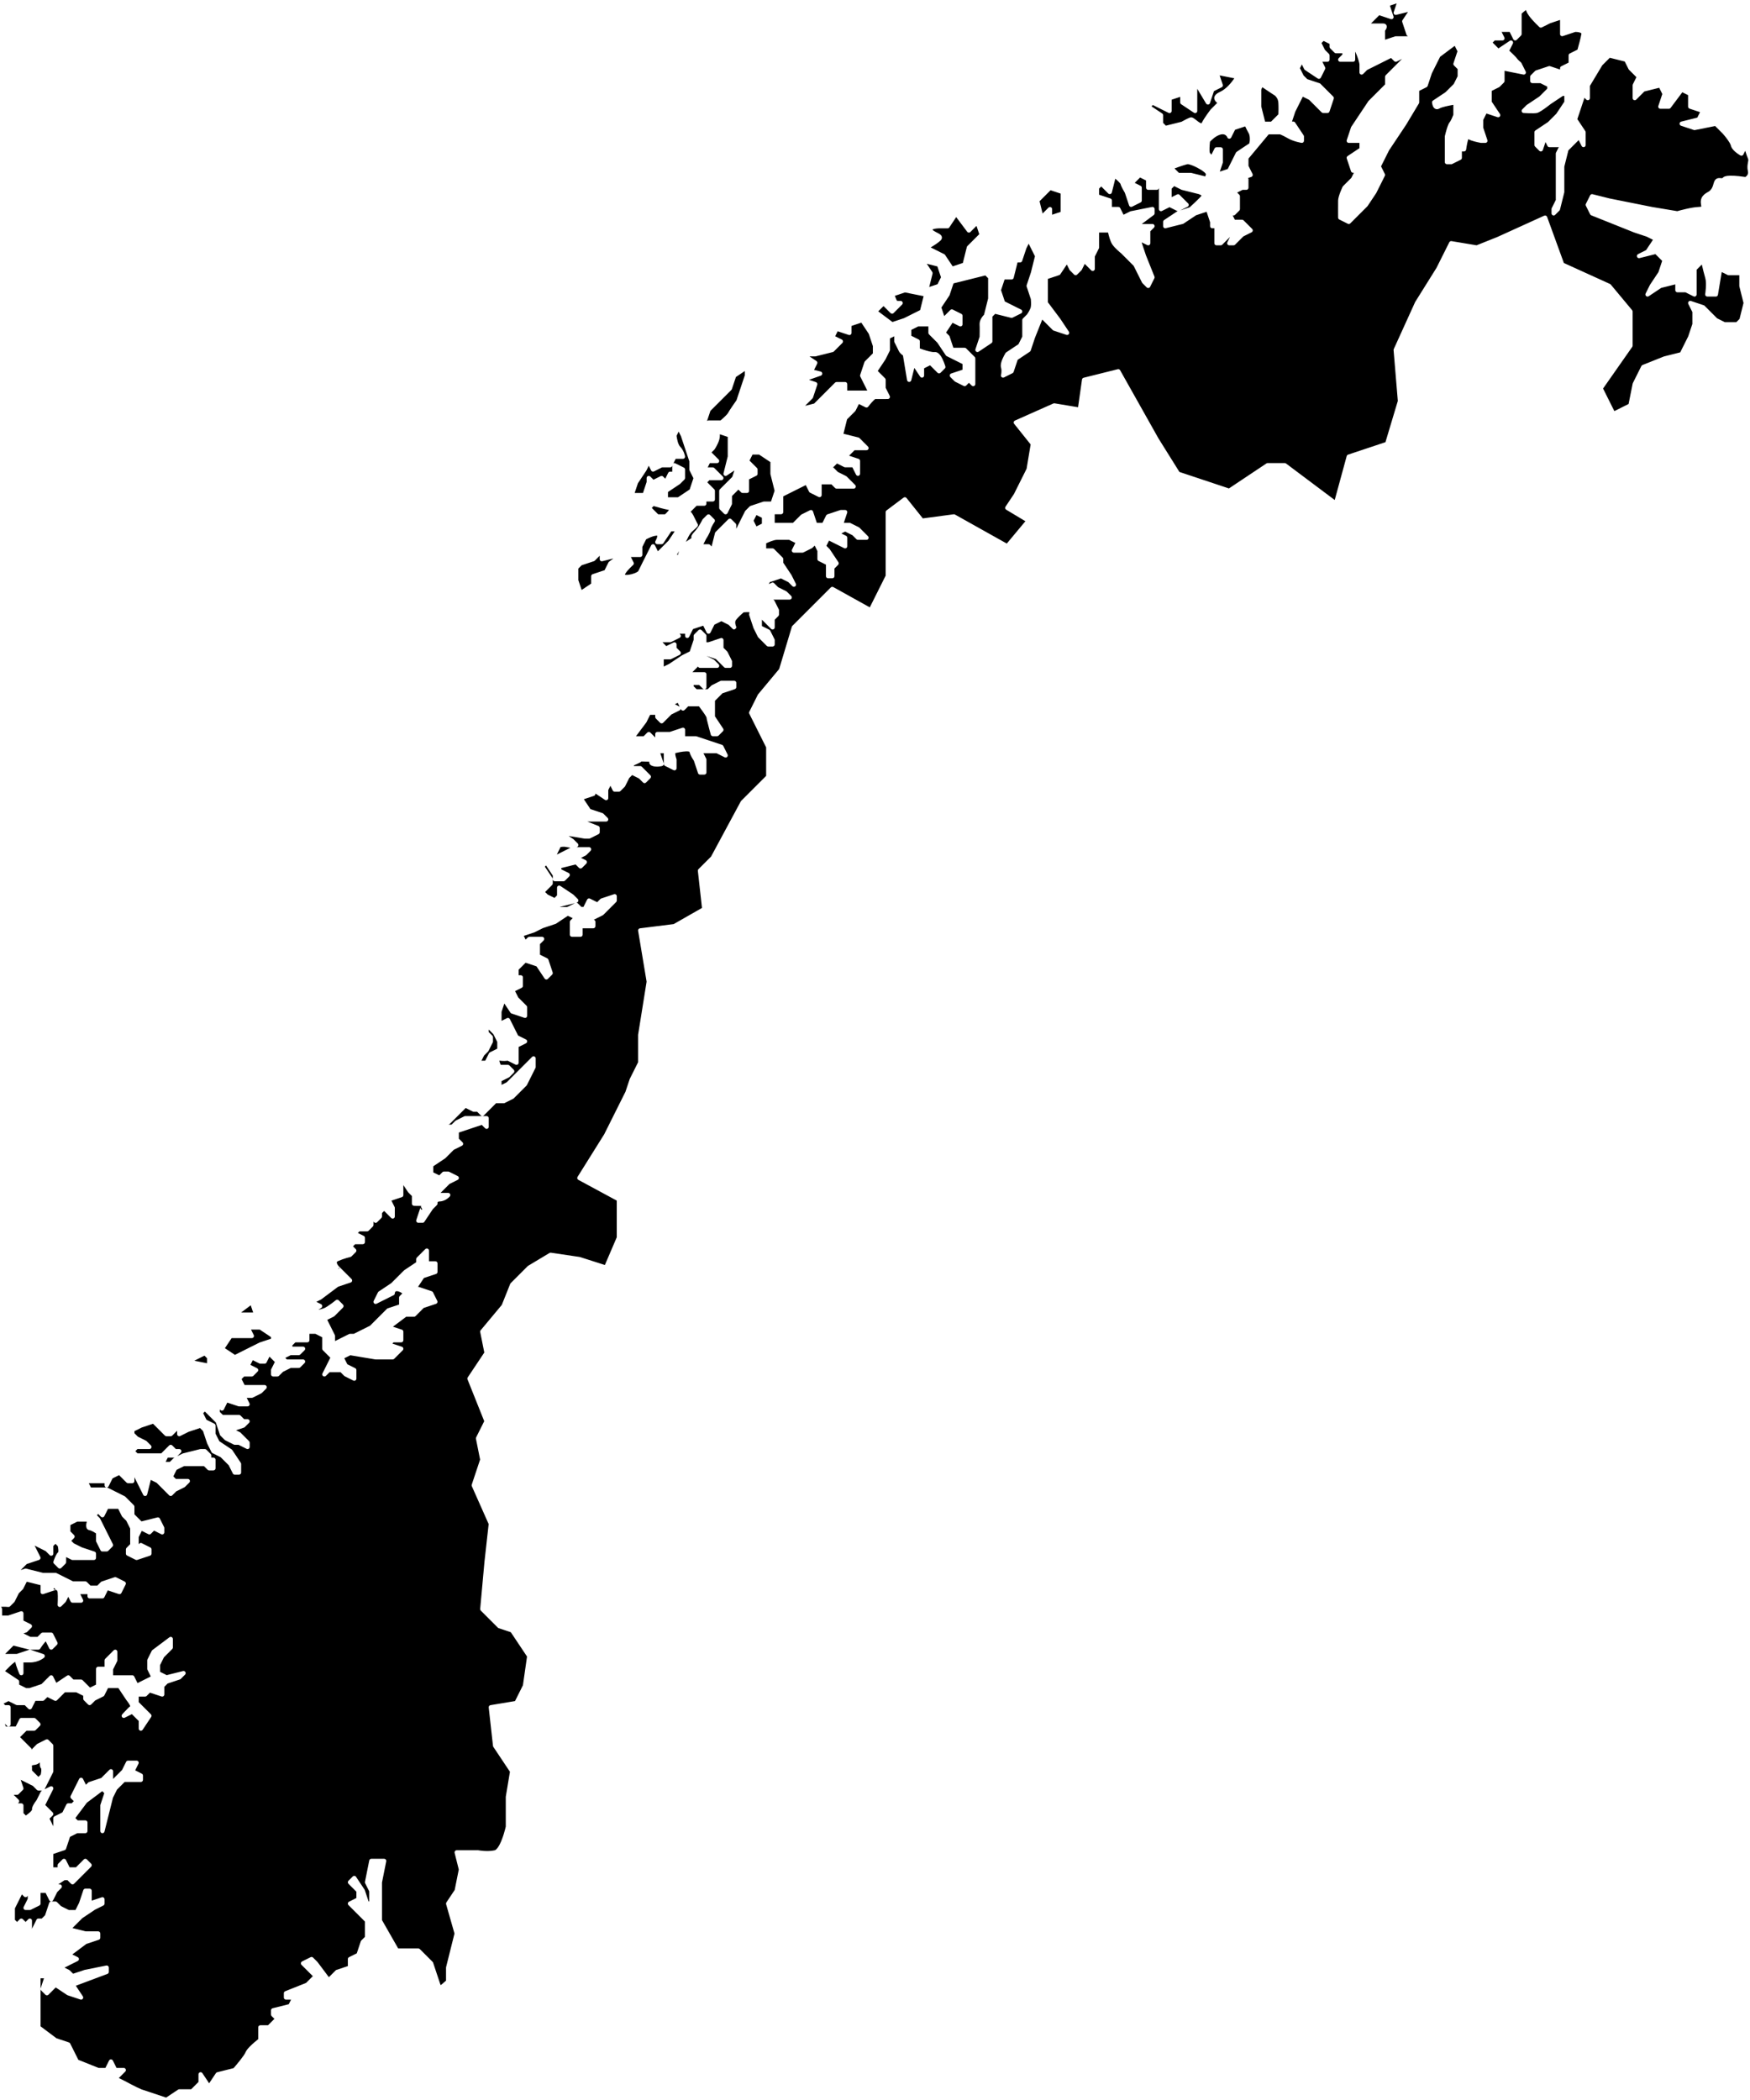 <?xml version="1.0" encoding="UTF-8" standalone="no"?><!DOCTYPE svg PUBLIC "-//W3C//DTD SVG 1.1//EN" "http://www.w3.org/Graphics/SVG/1.1/DTD/svg11.dtd"><svg width="410px" height="492px" version="1.1" xmlns="http://www.w3.org/2000/svg" xmlns:xlink="http://www.w3.org/1999/xlink" xml:space="preserve" xmlns:serif="http://www.serif.com/" style="fill-rule:evenodd;clip-rule:evenodd;stroke-linejoin:round;stroke-miterlimit:2;"><path id="norway" d="M98.842,283.474l0.058,-0.174l-0.3,-0.6l0.095,-0.183c-0.773,0.028 -1.72,-0.018 -1.72,-0.018c-0.266,-0.013 -0.475,-0.232 -0.475,-0.499c-0,0 -0,-1.793 0,-1.793l-0.854,-0.853c-0.023,-0.024 -0.044,-0.049 -0.062,-0.077c-0,0 -1.084,-1.626 -1.084,-1.626l-0,2.349c0,0.215 -0.138,0.406 -0.342,0.474c0,0 -2.453,0.818 -2.453,0.818l0.742,1.484c0.035,0.07 0.053,0.146 0.053,0.224l-0,2c-0,0.202 -0.122,0.385 -0.309,0.462c-0.186,0.077 -0.402,0.035 -0.545,-0.108c0,-0 -1.646,-1.647 -1.646,-1.647c0,0 -0.5,0.5 -0.5,0.5l-0,0.793c-0,0.133 -0.053,0.26 -0.146,0.354l-1,1c-0.196,0.195 -0.512,0.195 -0.708,-0c0,-0 -0.146,-0.147 -0.146,-0.147l-0,0.793c0,0.133 -0.053,0.26 -0.146,0.354l-1,1c-0.094,0.093 -0.221,0.146 -0.354,0.146c-0,0 -1.793,0 -1.793,0c0,0 -0.363,0.363 -0.363,0.363l1.38,0.69c0.169,0.084 0.276,0.258 0.276,0.447l0,1c0,0.276 -0.224,0.5 -0.5,0.5c0,0 -1.793,0 -1.793,0c0,0 -0.5,0.5 -0.5,0.5l0.647,0.646c0.195,0.196 0.195,0.512 -0,0.708l-1,1c-0.066,0.065 -0.148,0.111 -0.237,0.132c-0,0 -1.618,0.387 -2.912,0.97c-0.136,0.061 -0.228,0.126 -0.272,0.211c-0.061,0.119 -0.015,0.253 0.032,0.376c0.12,0.305 0.35,0.56 0.394,0.609l2.995,2.994c0.122,0.123 0.172,0.3 0.133,0.469c-0.04,0.169 -0.164,0.305 -0.329,0.359c0,0 -2.923,0.975 -2.923,0.975l-3.935,2.951c-0.024,0.018 -0.05,0.034 -0.076,0.047c-0,0 -1.106,0.553 -1.106,0.553l1.106,0.553c0.159,0.079 0.264,0.238 0.275,0.416c0.011,0.178 -0.073,0.348 -0.222,0.447c0,0 -0.69,0.46 -0.692,0.461c0.519,-0.131 0.984,-0.257 1.252,-0.35c0.861,-0.296 2.849,-1.916 2.849,-1.916c0.199,-0.161 0.487,-0.145 0.668,0.035l1,1c0.195,0.196 0.195,0.512 -0,0.708l-2,2c-0.038,0.038 -0.082,0.069 -0.13,0.093c-0,0 -1.553,0.777 -1.553,0.777l1.776,3.552c0.035,0.07 0.053,0.146 0.053,0.224c-0,-0 -0,1.191 -0,1.191l3.276,-1.638c0.07,-0.035 0.146,-0.053 0.224,-0.053c-0,-0 0.882,-0 0.882,-0c-0,-0 3.822,-1.911 3.822,-1.911l3.942,-3.943c0.055,-0.054 0.122,-0.096 0.196,-0.12c-0,-0 2.658,-0.886 2.658,-0.886l-0,-1.64c0,-0.133 0.053,-0.26 0.146,-0.354c0,0 0.613,-0.612 0.613,-0.612c-0.322,-0.235 -0.801,-0.513 -1.281,-0.534c-0.489,-0.022 -0.478,0.501 -0.478,0.501c-0.001,0.189 -0.107,0.362 -0.276,0.446l-4,2c-0.193,0.096 -0.425,0.059 -0.578,-0.093c-0.152,-0.153 -0.189,-0.385 -0.093,-0.578l1,-2c0.039,-0.077 0.097,-0.144 0.17,-0.192c-0,-0 2.958,-1.973 2.958,-1.973l2.965,-2.965c0.024,-0.023 0.049,-0.044 0.077,-0.062c-0,-0 2.777,-1.852 2.777,-1.852l-0,-0.732c0,-0.133 0.053,-0.26 0.146,-0.354l2,-2c0.143,-0.143 0.359,-0.185 0.545,-0.108c0.187,0.077 0.309,0.26 0.309,0.462c-0,-0 -0,2.5 0,2.5l1.5,-0c0.276,0 0.5,0.224 0.5,0.5l-0,2c-0,0.215 -0.138,0.406 -0.342,0.474c0,0 -2.837,0.946 -2.837,0.946c-0,0 -1.387,2.08 -1.387,2.08l0.066,-0c0.054,0 0.107,0.009 0.158,0.026l3,1c0.126,0.042 0.23,0.132 0.289,0.25l1,2c0.065,0.13 0.07,0.281 0.015,0.415c-0.056,0.134 -0.166,0.238 -0.304,0.283c0,0 -2.888,0.963 -2.888,0.963l-1.916,1.917c-0.094,0.093 -0.221,0.146 -0.354,0.146c-0,-0 -1.833,-0 -1.833,0c-0,0 -3.104,2.327 -3.104,2.327l2.095,0.699c0.204,0.068 0.342,0.259 0.342,0.474l-0,2c0,0.276 -0.224,0.5 -0.5,0.5c-0,-0 -1.793,-0 -1.793,0c0,0 -0.281,0.281 -0.281,0.281l2.232,0.745c0.165,0.054 0.289,0.19 0.329,0.359c0.039,0.169 -0.011,0.346 -0.133,0.469l-2,2c-0.094,0.093 -0.221,0.146 -0.354,0.146l-4,-0c-0.028,0 -0.055,-0.002 -0.082,-0.007c-0,0 -5.84,-0.973 -5.84,-0.973c0,-0 -1.407,0.704 -1.407,0.704c-0,-0 0.702,1.403 0.702,1.403l1.851,0.926c0.169,0.084 0.276,0.258 0.276,0.447l-0,2c0,0.173 -0.09,0.334 -0.237,0.425c-0.148,0.091 -0.332,0.1 -0.487,0.022l-2,-1c-0.048,-0.024 -0.092,-0.055 -0.13,-0.093c0,-0 -0.853,-0.854 -0.853,-0.854c-0,-0 -2.586,-0 -2.586,-0l-0.853,0.854c-0.174,0.173 -0.447,0.195 -0.646,0.052c-0.199,-0.144 -0.265,-0.41 -0.155,-0.63c-0,0 1.839,-3.677 1.839,-3.677l-1.746,-1.745c-0.093,-0.094 -0.146,-0.221 -0.146,-0.354c-0,-0 -0,-2.691 -0,-2.691c-0,0 -1.618,-0.809 -1.618,-0.809c-0,-0 -1.382,-0 -1.382,0l-0,1.5c-0,0.276 -0.224,0.5 -0.5,0.5c-0,-0 -2.793,-0 -2.793,0c0,0 -0.707,0.707 -0.707,0.707c-0,0 -0,0.293 0,0.293l2.5,-0c0.202,0 0.385,0.122 0.462,0.309c0.077,0.186 0.035,0.402 -0.108,0.545l-1,1c-0.094,0.093 -0.221,0.146 -0.354,0.146c-0,-0 -1.882,-0 -1.882,-0c0,-0 -1.274,0.637 -1.274,0.637c0,-0 0.363,0.363 0.363,0.363l3.793,-0c0.202,-0 0.385,0.122 0.462,0.309c0.077,0.186 0.035,0.402 -0.108,0.545l-1,1c-0.094,0.093 -0.221,0.146 -0.354,0.146c-0,-0 -1.882,-0 -1.882,0c0,0 -1.822,0.911 -1.822,0.911l-0.942,0.943c-0.094,0.093 -0.221,0.146 -0.354,0.146l-1,-0c-0.276,0 -0.5,-0.224 -0.5,-0.5l-0,-1c-0,-0.078 0.018,-0.154 0.053,-0.224c-0,0 0.839,-1.677 0.839,-1.677c-0,-0 -1.255,-1.255 -1.255,-1.255l-0.69,1.38c-0.084,0.169 -0.258,0.276 -0.447,0.276l-1,-0c-0.078,-0 -0.154,-0.018 -0.224,-0.053c0,0 -1.552,-0.776 -1.552,-0.776c-0,-0 -0.553,1.105 -0.553,1.105l1.553,0.777c0.143,0.072 0.244,0.208 0.27,0.367c0.025,0.159 -0.027,0.32 -0.14,0.434l-1,1c-0.094,0.093 -0.221,0.146 -0.354,0.146c-0,-0 -1.793,-0 -1.793,0c0,0 -0.599,0.599 -0.599,0.599c0,-0 0.701,1.401 0.701,1.401l4.691,-0c0.202,-0 0.385,0.122 0.462,0.309c0.077,0.186 0.035,0.402 -0.108,0.545l-1,1c-0.038,0.038 -0.082,0.069 -0.13,0.093l-2,1c-0.07,0.035 -0.146,0.053 -0.224,0.053c-0,-0 -1.191,-0 -1.191,-0l0.638,1.276c0.078,0.155 0.069,0.339 -0.022,0.487c-0.091,0.147 -0.252,0.237 -0.425,0.237l-2,-0c-0.054,-0 -0.107,-0.009 -0.158,-0.026c-0,0 -2.589,-0.863 -2.589,-0.863l-0.806,1.613c-0.072,0.143 -0.208,0.244 -0.367,0.27c-0.159,0.025 -0.32,-0.027 -0.434,-0.14c0,-0 -0.146,-0.147 -0.146,-0.147c0,0 0,0.586 0,0.586c0,-0 0.707,0.707 0.707,0.707l3.793,-0c0.133,0 0.26,0.053 0.354,0.146c-0,0 0.853,0.854 0.853,0.854l0.793,-0c0.202,-0 0.385,0.122 0.462,0.309c0.077,0.186 0.035,0.402 -0.108,0.545l-1,1c-0.055,0.054 -0.122,0.096 -0.196,0.12c0,0 -1.855,0.619 -1.855,0.619l0.921,0.46c0.048,0.024 0.092,0.055 0.13,0.093l2,2c0.093,0.094 0.146,0.221 0.146,0.354l-0,1c0,0.173 -0.09,0.334 -0.237,0.425c-0.148,0.091 -0.332,0.1 -0.487,0.022c0,0 -1.894,-0.947 -1.894,-0.947l-0.882,-0c-0.078,0 -0.154,-0.018 -0.224,-0.053l-2,-1c-0.048,-0.024 -0.092,-0.055 -0.13,-0.093l-1,-1c-0.054,-0.055 -0.096,-0.122 -0.12,-0.196c-0,0 -0.963,-2.888 -0.963,-2.888c-0,0 -2.563,-2.563 -2.563,-2.563c0,0 -0.392,0.392 -0.392,0.392c0,-0 0.765,1.528 0.765,1.528l1.851,0.926c0.169,0.084 0.276,0.258 0.276,0.447c-0,0 -0,1.882 0,1.882c0,-0 0.888,1.776 0.888,1.776l2.889,1.926c0.055,0.037 0.102,0.084 0.139,0.139l2,3c0.055,0.082 0.084,0.178 0.084,0.277l-0,2c-0,0.276 -0.224,0.5 -0.5,0.5l-1,-0c-0.189,-0 -0.363,-0.107 -0.447,-0.276c-0,-0 -0.964,-1.928 -0.964,-1.928c0,0 -1.885,-1.885 -1.885,-1.885l-1.928,-0.964c-0.096,-0.048 -0.175,-0.127 -0.223,-0.223l-1,-2c-0.011,-0.022 -0.02,-0.043 -0.027,-0.066c-0,0 -0.963,-2.888 -0.963,-2.888c-0,0 -0.698,-0.698 -0.698,-0.698c-0,0 -2.673,0.891 -2.673,0.891l-1.968,0.984c-0.155,0.078 -0.339,0.069 -0.487,-0.022c-0.147,-0.091 -0.237,-0.252 -0.237,-0.425c-0,-0 -0,-0.793 0,-0.793l-1.146,1.147c-0.094,0.093 -0.221,0.146 -0.354,0.146l-1,-0c-0.133,-0 -0.26,-0.053 -0.354,-0.146c0,-0 -2.781,-2.782 -2.781,-2.782c-0,0 -2.673,0.891 -2.673,0.891c-0,0 -1.692,0.846 -1.692,0.846c-0,0 -0,0.484 -0,0.484c-0,-0 0.796,0.796 0.796,0.796l1.928,0.964c0.048,0.024 0.092,0.055 0.13,0.093l1,1c0.143,0.143 0.185,0.359 0.108,0.545c-0.077,0.187 -0.26,0.309 -0.462,0.309c-0,-0 -2.793,-0 -2.793,0c0,0 -0.5,0.5 -0.5,0.5c0,-0 0.5,0.5 0.5,0.5c0,-0 5.586,-0 5.586,0l1.853,-1.854c0.196,-0.195 0.512,-0.195 0.708,0c-0,0 0.853,0.854 0.853,0.854l0.793,-0c0.202,0 0.385,0.122 0.462,0.309c0.077,0.186 0.035,0.402 -0.108,0.545l-0.822,0.821l1.244,-0.622c0.033,-0.017 0.067,-0.029 0.103,-0.038l4,-1c0.039,-0.01 0.08,-0.015 0.121,-0.015l1,-0c0.133,0 0.26,0.053 0.354,0.146l1,1c0.093,0.094 0.146,0.221 0.146,0.354c-0,-0 -0,0.5 0,0.5l0.5,-0c0.276,0 0.5,0.224 0.5,0.5l-0,2c0,0.276 -0.224,0.5 -0.5,0.5l-1,-0c-0.133,-0 -0.26,-0.053 -0.354,-0.146c0,-0 -0.853,-0.854 -0.853,-0.854c-0,-0 -4.675,-0 -4.675,0c0,0 -1.745,0.873 -1.745,0.873c-0,-0 -0.765,1.528 -0.765,1.528c0,0 0.599,0.599 0.599,0.599l2.793,-0c0.202,0 0.385,0.122 0.462,0.309c0.077,0.186 0.035,0.402 -0.108,0.545l-1,1c-0.038,0.038 -0.082,0.069 -0.13,0.093c-0,0 -1.928,0.964 -1.928,0.964l-0.942,0.943c-0.196,0.195 -0.512,0.195 -0.708,-0c0,-0 -2.942,-2.943 -2.942,-2.943c-0,-0 -1.37,-0.685 -1.37,-0.685l-0.849,3.395c-0.051,0.203 -0.222,0.353 -0.43,0.376c-0.208,0.023 -0.409,-0.086 -0.502,-0.273l-2,-4c-0.035,-0.07 -0.053,-0.146 -0.053,-0.224l-0,1c0,0.276 -0.224,0.5 -0.5,0.5l-1,-0c-0.133,0 -0.26,-0.053 -0.354,-0.146c0,-0 -1.745,-1.746 -1.745,-1.746c0,0 -1.528,0.765 -1.528,0.765l-0.926,1.851c-0.103,0.207 -0.336,0.316 -0.562,0.263c-0.226,-0.054 -0.385,-0.255 -0.385,-0.487c-0,-0 -0,-0.5 0,-0.5c0,-0 -3.691,-0 -3.691,0c0,0 0.5,1 0.5,1l3.691,-0c0.078,-0 0.154,0.018 0.224,0.053l4,2c0.048,0.024 0.092,0.055 0.13,0.093l2,2c0.093,0.094 0.146,0.221 0.146,0.354c-0,-0 0,1.793 -0,1.793c-0,-0 1.653,1.653 1.653,1.653l3.726,-0.931c0.227,-0.057 0.463,0.052 0.568,0.261l1,2c0.035,0.07 0.053,0.146 0.053,0.224l-0,1c0,0.173 -0.09,0.334 -0.237,0.425c-0.148,0.091 -0.332,0.1 -0.487,0.022c0,0 -1.677,-0.839 -1.677,-0.839l-0.745,0.746c-0.153,0.152 -0.385,0.189 -0.578,0.093c0,0 -1.552,-0.776 -1.552,-0.776c-0,-0 -0.724,1.447 -0.724,1.447c-0,0 -0,1.675 0,1.675l0.146,-0.147c0.153,-0.152 0.385,-0.189 0.578,-0.093l2,1c0.169,0.084 0.276,0.258 0.276,0.447l-0,1c-0,0.215 -0.138,0.406 -0.342,0.474l-3,1c-0.126,0.042 -0.263,0.033 -0.382,-0.027l-2,-1c-0.169,-0.084 -0.276,-0.258 -0.276,-0.447l-0,-1c0,-0.133 0.053,-0.26 0.146,-0.354c0,0 0.854,-0.853 0.854,-0.853c-0,-0 -0,-3.675 -0,-3.675c-0,0 -0.911,-1.822 -0.911,-1.822l-0.943,-0.942c-0.038,-0.038 -0.069,-0.082 -0.093,-0.13c-0,-0 -0.862,-1.724 -0.862,-1.724c-0,-0 -2.382,-0 -2.382,0l-0.862,1.724c-0.072,0.143 -0.208,0.244 -0.367,0.27c-0.159,0.025 -0.32,-0.027 -0.434,-0.14c0,-0 -0.646,-0.647 -0.646,-0.647c-0,0 -0.293,0.293 -0.293,0.293l0.647,0.646c0.038,0.038 0.069,0.082 0.093,0.13l3,6c0.096,0.193 0.059,0.425 -0.093,0.578l-1,1c-0.094,0.093 -0.221,0.146 -0.354,0.146l-1,-0c-0.189,-0 -0.363,-0.107 -0.447,-0.276l-1,-2c-0.035,-0.07 -0.053,-0.146 -0.053,-0.224c-0,0 -0,-1.734 -0,-1.734c-0.368,-0.241 -1.116,-0.701 -1.576,-0.772c-0.438,-0.067 -0.7,-0.411 -0.73,-0.944c-0.019,-0.316 0.055,-0.715 0.138,-1.05c-0,-0 -2.214,-0 -2.214,-0c0,-0 -1.618,0.809 -1.618,0.809c-0,0 0,1.484 -0,1.484l0.854,0.853c0.195,0.196 0.195,0.512 -0,0.708c-0,-0 -0.647,0.646 -0.647,0.646c0,-0 0.589,0.589 0.589,0.589c0,0 1.896,0.948 1.896,0.948l2.966,0.989c0.204,0.068 0.342,0.259 0.342,0.474l-0,1c-0,0.276 -0.224,0.5 -0.5,0.5l-5,-0c-0.078,-0 -0.154,-0.018 -0.224,-0.053c0,0 -1.276,-0.638 -1.276,-0.638l-0,1.191c-0,0.133 -0.053,0.26 -0.146,0.354l-1,1c-0.196,0.195 -0.512,0.195 -0.708,-0l-1,-1c-0.133,-0.134 -0.18,-0.331 -0.121,-0.51c0,-0 0.294,-0.892 0.626,-1.525c0.162,-0.309 0.348,-0.557 0.512,-0.69c0.008,-0.068 0.032,-0.279 0.024,-0.422c-0.02,-0.362 -0.098,-0.754 -0.142,-0.955c0,0 -0.545,-0.545 -0.545,-0.545c0,0 -0.5,0.5 -0.5,0.5l-0,1.793c-0,0.202 -0.122,0.385 -0.309,0.462c-0.186,0.077 -0.402,0.035 -0.545,-0.108c0,-0 -0.942,-0.943 -0.942,-0.943c-0,-0 -2.586,-1.293 -2.586,-1.293l1.329,2.658c0.065,0.13 0.07,0.281 0.015,0.415c-0.056,0.134 -0.166,0.238 -0.304,0.283c0,0 -2.888,0.963 -2.888,0.963c0,0 -1.419,1.419 -1.419,1.419l0.991,-0.33c0.09,-0.03 0.187,-0.034 0.279,-0.011c0,-0 3.941,0.985 3.941,0.985l2.938,-0c0.078,0 0.154,0.018 0.224,0.053c-0,-0 3.894,1.947 3.894,1.947l2.882,-0c0.133,-0 0.26,0.053 0.354,0.146c-0,0 0.853,0.854 0.853,0.854c0,-0 1.586,-0 1.586,0l0.853,-0.854c0.055,-0.054 0.122,-0.096 0.196,-0.12l3,-1c0.126,-0.042 0.263,-0.033 0.382,0.027l2,1c0.247,0.123 0.347,0.424 0.223,0.671l-1,2c-0.111,0.222 -0.369,0.329 -0.605,0.25c-0,0 -2.589,-0.863 -2.589,-0.863l-0.806,1.613c-0.084,0.169 -0.258,0.276 -0.447,0.276l-3,-0c-0.276,0 -0.5,-0.224 -0.5,-0.5c-0,-0 -0,-0.5 -0,-0.5c-0,-0 -1.691,-0 -1.691,-0l0.638,1.276c0.078,0.155 0.069,0.339 -0.022,0.487c-0.091,0.147 -0.252,0.237 -0.425,0.237l-2,-0c-0.189,-0 -0.363,-0.107 -0.447,-0.276c-0,-0 -0.553,-1.106 -0.553,-1.106l-0.553,1.106c-0.024,0.048 -0.055,0.092 -0.093,0.13l-1,1c-0.147,0.146 -0.369,0.187 -0.558,0.103c-0.189,-0.085 -0.307,-0.277 -0.295,-0.484c-0,-0 0.107,-1.913 0.002,-2.921c-0.019,-0.182 -0.069,-0.311 -0.144,-0.397c-0.093,-0.107 -0.213,-0.14 -0.29,-0.151l-2.911,0.97c-0.152,0.051 -0.32,0.026 -0.45,-0.068c-0.131,-0.094 -0.208,-0.245 -0.208,-0.406c-0,0 -0,-1.61 -0,-1.61c-0,0 -3.232,-0.808 -3.232,-0.808l-0.821,1.642c-0.024,0.048 -0.055,0.092 -0.093,0.13c-0,-0 -0.943,0.942 -0.943,0.942l-0.964,1.928c-0.024,0.048 -0.055,0.092 -0.093,0.13l-1,1c-0.105,0.105 -0.252,0.157 -0.399,0.144c-0,-0 -0.992,-0.094 -1.693,-0.027c0.05,0.091 0.105,0.188 0.12,0.206c0.102,0.126 0.119,0.245 0.09,0.351l0.028,-0.028c-0,-0 -0,1.5 0,1.5c0,-0 1.419,-0 1.419,-0l2.923,-0.974c0.152,-0.051 0.32,-0.026 0.45,0.068c0.131,0.094 0.208,0.245 0.208,0.406c-0,-0 -0,1.691 0,1.691l1.724,0.862c0.143,0.072 0.244,0.208 0.27,0.367c0.025,0.159 -0.027,0.32 -0.14,0.434l-1,1c-0.055,0.054 -0.122,0.096 -0.196,0.12l-0.655,0.219l1.615,0.807c0,-0 1.675,-0 1.675,0l0.853,-0.854c0.094,-0.093 0.221,-0.146 0.354,-0.146l2,-0c0.189,-0 0.363,0.107 0.447,0.276l1,2c0.096,0.193 0.059,0.425 -0.093,0.578l-1,1c-0.115,0.114 -0.277,0.166 -0.437,0.139c-0.159,-0.027 -0.296,-0.129 -0.367,-0.274c0,-0 -0.475,-0.978 -0.822,-1.656c-0.068,0.062 -0.142,0.133 -0.203,0.201c-0.529,0.596 -1.103,1.504 -1.103,1.504c-0.091,0.144 -0.251,0.232 -0.422,0.232l-2,-0c-0.041,-0 -0.082,-0.005 -0.121,-0.015c-0,0 -3.726,-0.931 -3.726,-0.931c0,-0 -1.946,1.946 -1.946,1.946c0,-0 2.712,-0 2.712,-0l2.923,-0.974c0.103,-0.035 0.213,-0.035 0.316,-0l3,1c0.171,0.057 0.298,0.201 0.332,0.377c0.035,0.176 -0.027,0.358 -0.163,0.475c-0,0 -1.305,1.14 -3.332,1.122c-0.733,-0.007 -1.2,-0.008 -1.495,-0.007l-0,2.507c-0,0.238 -0.168,0.443 -0.401,0.49c-0.233,0.047 -0.467,-0.077 -0.56,-0.296c0,-0 -0.751,-1.8 -0.982,-2.84c-0.098,0.057 -0.2,0.128 -0.302,0.205c-0.457,0.342 -0.899,0.792 -0.899,0.792l-1.181,1.181c0.036,0.013 0.07,0.031 0.102,0.052l3,2c0.139,0.093 0.223,0.249 0.223,0.416c-0,-0 -0,0.691 0,0.691c0,-0 1.618,0.809 1.618,0.809c0,-0 0.801,-0 0.801,-0c-0,-0 2.811,-0.937 2.811,-0.937l1.916,-1.917c0.114,-0.113 0.275,-0.165 0.434,-0.14c0.159,0.026 0.295,0.127 0.367,0.27c0,0 0.747,1.494 0.747,1.494l2.529,-1.686c0.198,-0.132 0.462,-0.106 0.631,0.062c-0,0 0.853,0.854 0.853,0.854l1.793,-0c0.133,0 0.26,0.053 0.354,0.146c-0,0 1.745,1.746 1.745,1.746c-0,-0 1.401,-0.701 1.401,-0.701l-0,-3.691c0,-0.276 0.224,-0.5 0.5,-0.5c-0,-0 1.5,-0 1.5,-0l-0,-1.5c-0,-0.133 0.053,-0.26 0.146,-0.354l2,-2c0.143,-0.143 0.359,-0.185 0.545,-0.108c0.187,0.077 0.309,0.26 0.309,0.462l-0,2c0,0.078 -0.018,0.154 -0.053,0.224c0,-0 -0.947,1.894 -0.947,1.894c-0,0 -0,1.382 0,1.382l4.5,-0c0.189,-0 0.363,0.107 0.447,0.276c0,0 0.777,1.553 0.777,1.553c-0,0 3.105,-1.553 3.105,-1.553l-0.776,-1.552c-0.035,-0.07 -0.053,-0.146 -0.053,-0.224l-0,-2c-0,-0.078 0.018,-0.154 0.053,-0.224l1,-2c0.035,-0.069 0.085,-0.129 0.147,-0.176l4,-3c0.152,-0.114 0.354,-0.132 0.524,-0.047c0.169,0.084 0.276,0.258 0.276,0.447l-0,2c-0,0.133 -0.053,0.26 -0.146,0.354c-0,-0 -1.943,1.942 -1.943,1.942c-0,0 -0.911,1.822 -0.911,1.822c-0,0 -0,1.573 0,1.573c0,-0 1.558,0.779 1.558,0.779l3.821,-0.955c0.218,-0.055 0.445,0.043 0.556,0.239c0.111,0.195 0.077,0.441 -0.081,0.6l-1,1c-0.055,0.054 -0.122,0.096 -0.196,0.12c0,0 -2.888,0.963 -2.888,0.963c0,0 -0.77,0.77 -0.77,0.77l-0,1.793c0,0.161 -0.077,0.312 -0.208,0.406c-0.13,0.094 -0.298,0.119 -0.45,0.068c-0,0 -2.707,-0.902 -2.707,-0.902l-0.781,0.782c-0.094,0.093 -0.221,0.146 -0.354,0.146c-0,-0 -1.5,-0 -1.5,-0c-0,-0 -0,1.293 0,1.293l2.854,2.853c0.168,0.169 0.194,0.433 0.062,0.631l-2,3c-0.122,0.184 -0.35,0.265 -0.561,0.202c-0.211,-0.064 -0.355,-0.259 -0.355,-0.479c-0,0 -0,-1.793 0,-1.793c0,0 -1.599,-1.599 -1.599,-1.599l-1.677,0.839c-0.215,0.107 -0.475,0.047 -0.621,-0.143c-0.146,-0.19 -0.136,-0.458 0.024,-0.637c-0,0 0.794,-0.891 1.412,-1.499c0.18,-0.178 0.351,-0.331 0.49,-0.443c-0.212,-0.534 -0.922,-1.416 -0.922,-1.416c-0.008,-0.011 -0.016,-0.021 -0.023,-0.032c-0,0 -1.852,-2.777 -1.852,-2.777c0,-0 -2.423,-0 -2.423,0l-0.862,1.724c-0.048,0.096 -0.127,0.175 -0.223,0.223c-0,0 -1.928,0.964 -1.928,0.964l-0.942,0.943c-0.196,0.195 -0.512,0.195 -0.708,-0l-1,-1c-0.093,-0.094 -0.146,-0.221 -0.146,-0.354c-0,-0 0,-0.691 -0,-0.691c-0,0 -1.618,-0.809 -1.618,-0.809c-0,-0 -2.675,-0 -2.675,-0l-1.853,1.854c-0.153,0.152 -0.385,0.189 -0.578,0.093c0,0 -1.677,-0.839 -1.677,-0.839l-0.745,0.746c-0.094,0.093 -0.221,0.146 -0.354,0.146c-0,-0 -1.691,-0 -1.691,0l-0.862,1.724c-0.072,0.143 -0.208,0.244 -0.367,0.27c-0.159,0.025 -0.32,-0.027 -0.434,-0.14c0,-0 -0.853,-0.854 -0.853,-0.854l-1.793,-0c-0.078,-0 -0.154,-0.018 -0.224,-0.053c0,0 -1.776,-0.888 -1.776,-0.888c0,0 -1.156,0.578 -1.156,0.578c0,-0 0.363,0.363 0.363,0.363l0.793,-0c0.276,0 0.5,0.224 0.5,0.5l-0,4c-0,0.202 -0.122,0.385 -0.309,0.462c-0.186,0.077 -0.402,0.035 -0.545,-0.108c0,-0 -0.502,-0.503 -0.502,-0.503c0,0 0.216,0.649 0.216,0.649c0,-0 2.331,-0 2.331,-0l0.862,-1.724c0.084,-0.169 0.258,-0.276 0.447,-0.276l3,-0c0.133,-0 0.26,0.053 0.354,0.146l1,1c0.195,0.196 0.195,0.512 -0,0.708l-1,1c-0.094,0.093 -0.221,0.146 -0.354,0.146c-0,-0 -1.793,-0 -1.793,-0c0,-0 -1.5,1.5 -1.5,1.5l2.647,2.646c0.093,0.094 0.146,0.221 0.146,0.354c0,-0.133 0.053,-0.26 0.146,-0.354l1,-1c0.038,-0.038 0.082,-0.069 0.13,-0.093l2,-1c0.193,-0.096 0.425,-0.059 0.578,0.093l1,1c0.093,0.094 0.146,0.221 0.146,0.354l-0,6c-0,0.078 -0.018,0.154 -0.053,0.224l-1.996,3.991l1.325,-0.662c0.193,-0.096 0.425,-0.059 0.578,0.093c0.152,0.153 0.189,0.385 0.093,0.578c0,-0 -1.839,3.677 -1.839,3.677l1.746,1.745c0.195,0.196 0.195,0.512 -0,0.708c-0,-0 -0.746,0.745 -0.746,0.745l0.839,1.677c0.035,0.07 0.053,0.146 0.053,0.224l-0,-2c-0,-0.189 0.107,-0.363 0.276,-0.447c0,-0 1.851,-0.926 1.851,-0.926l0.926,-1.851c0.084,-0.169 0.258,-0.276 0.447,-0.276c-0,-0 0.793,-0 0.793,-0c-0,-0 0.5,-0.5 0.5,-0.5l-0.647,-0.646c-0.152,-0.153 -0.189,-0.385 -0.093,-0.578l2,-4c0.084,-0.169 0.258,-0.276 0.447,-0.276c0.189,0 0.363,0.107 0.447,0.276c0,0 0.69,1.38 0.69,1.38l0.509,-0.51c0.055,-0.054 0.122,-0.096 0.196,-0.12c-0,-0 2.888,-0.963 2.888,-0.963l1.916,-1.917c0.143,-0.143 0.359,-0.185 0.545,-0.108c0.187,0.077 0.309,0.26 0.309,0.462c-0,0 -0,1.793 0,1.793c0,-0 2.089,-2.089 2.089,-2.089l0.964,-1.928c0.084,-0.169 0.258,-0.276 0.447,-0.276l2,-0c0.173,-0 0.334,0.09 0.425,0.237c0.091,0.148 0.1,0.332 0.022,0.487c0,-0 -0.776,1.552 -0.776,1.552l1.553,0.777c0.169,0.084 0.276,0.258 0.276,0.447l-0,1c-0,0.276 -0.224,0.5 -0.5,0.5c-0,-0 -3.793,-0 -3.793,0c0,0 -1.796,1.796 -1.796,1.796c-0,0 -0.939,1.879 -0.939,1.879l-1.987,7.946c-0.061,0.245 -0.295,0.406 -0.546,0.375c-0.251,-0.031 -0.439,-0.243 -0.439,-0.496l-0,-6c-0,-0.054 0.009,-0.107 0.026,-0.158c-0,-0 0.902,-2.707 0.902,-2.707c-0,0 -0.475,-0.475 -0.475,-0.475c0,0 -3.596,2.697 -3.596,2.697c0,0 -2.697,3.596 -2.697,3.596c0,0 0.547,0.547 0.547,0.547l1.793,-0c0.276,-0 0.5,0.224 0.5,0.5l-0,2c-0,0.276 -0.224,0.5 -0.5,0.5c-0,-0 -1.882,-0 -1.882,0c0,0 -1.709,0.855 -1.709,0.855l-0.935,2.803c-0.049,0.149 -0.167,0.267 -0.316,0.316c0,0 -2.658,0.886 -2.658,0.886c-0,0 -0,3.14 0,3.14c0,-0 1,-0 1,-0l-0,-0.5c0,-0.133 0.053,-0.26 0.146,-0.354l1,-1c0.114,-0.113 0.275,-0.165 0.434,-0.14c0.159,0.026 0.295,0.127 0.367,0.27c0,0 0.862,1.724 0.862,1.724c0,-0 1.484,-0 1.484,0l1.853,-1.854c0.196,-0.195 0.512,-0.195 0.708,0l1,1c0.195,0.196 0.195,0.512 -0,0.708l-4,4c-0.196,0.195 -0.512,0.195 -0.708,-0c0,-0 -0.853,-0.854 -0.853,-0.854c-0,-0 -0.642,-0 -0.642,-0c0,-0 -1.5,1 -1.5,1l0.349,-0c0.202,0 0.385,0.122 0.462,0.309c0.077,0.186 0.035,0.402 -0.108,0.545c-0,-0 -0.943,0.942 -0.943,0.942l-0.964,1.928c-0.084,0.169 -0.258,0.276 -0.447,0.276c-0.189,-0 -0.363,-0.107 -0.447,-0.276c-0,-0 -0.862,-1.724 -0.862,-1.724c-0,-0 -1.191,-0 -1.191,0l-0,2.5c-0,0.189 -0.107,0.363 -0.276,0.447l-2,1c-0.07,0.035 -0.146,0.053 -0.224,0.053l-1,-0c-0.173,-0 -0.334,-0.09 -0.425,-0.237c-0.091,-0.148 -0.1,-0.332 -0.022,-0.487c-0,0 0.947,-1.894 0.947,-1.894c-0,-0 -0,-0.764 0,-0.764l-0.053,0.106c-0.072,0.143 -0.208,0.244 -0.367,0.27c-0.159,0.025 -0.32,-0.027 -0.434,-0.14c0,-0 -0.509,-0.51 -0.509,-0.51c-0,0 -1.637,3.274 -1.637,3.274c-0,0 -0,2.675 0,2.675c0,-0 0.5,0.5 0.5,0.5l0.646,-0.647c0.196,-0.195 0.512,-0.195 0.708,0c-0,0 0.646,0.647 0.646,0.647l0.646,-0.647c0.143,-0.143 0.359,-0.185 0.545,-0.108c0.187,0.077 0.309,0.26 0.309,0.462l-0,2c0,-0.078 0.018,-0.154 0.053,-0.224l1,-2c0.084,-0.169 0.258,-0.276 0.447,-0.276c-0,-0 0.793,-0 0.793,-0c-0,-0 0.77,-0.77 0.77,-0.77l0.963,-2.888c0.068,-0.204 0.259,-0.342 0.474,-0.342l1,-0c0.133,0 0.26,0.053 0.354,0.146c-0,0 0.942,0.943 0.942,0.943c0,0 1.822,0.911 1.822,0.911c0,-0 1.573,-0 1.573,0c-0,0 0.846,-1.692 0.846,-1.692l0.989,-2.966c0.068,-0.204 0.259,-0.342 0.474,-0.342l1,-0c0.276,-0 0.5,0.224 0.5,0.5c-0,-0 -0,2.306 -0,2.306l2.342,-0.78c0.152,-0.051 0.32,-0.026 0.45,0.068c0.131,0.094 0.208,0.245 0.208,0.406l-0,1c-0,0.189 -0.107,0.363 -0.276,0.447c-0,0 -1.973,0.986 -1.973,0.986c0,0 -2.932,1.956 -2.932,1.956c-0,-0 -2.341,2.34 -2.341,2.34c-0,0 3.084,0.771 3.084,0.771l2.938,-0c0.276,-0 0.5,0.224 0.5,0.5l-0,1c0,0.215 -0.138,0.406 -0.342,0.474c0,0 -2.923,0.975 -2.923,0.975c0,-0 -3.288,2.466 -3.288,2.466l1.277,0.638c0.169,0.084 0.276,0.258 0.276,0.447c0,0.189 -0.107,0.363 -0.276,0.447c-0,0 -3.106,1.553 -3.106,1.553l1.106,0.553c0.048,0.024 0.092,0.055 0.13,0.093c-0,0 0.781,0.782 0.781,0.782l2.707,-0.902c0.02,-0.007 0.04,-0.012 0.06,-0.016l5,-1c0.147,-0.03 0.299,0.008 0.415,0.103c0.116,0.095 0.183,0.237 0.183,0.387l-0,1c-0,0.208 -0.129,0.395 -0.324,0.468c-0,0 -7.41,2.779 -7.41,2.779l1.65,2.476c0.119,0.177 0.111,0.411 -0.019,0.58c-0.129,0.17 -0.352,0.239 -0.555,0.171l-3,-1c-0.042,-0.014 -0.082,-0.033 -0.119,-0.058c-0,0 -2.659,-1.773 -2.659,-1.773l-1.71,1.711c-0.196,0.195 -0.512,0.195 -0.708,-0l-1,-1c-0.133,-0.134 -0.18,-0.332 -0.12,-0.512c-0,-0 0.78,-2.342 0.78,-2.342c0,-0 -0.806,-0 -0.806,-0c-0,-0 0,11.25 0,11.25c0,0 3.735,2.801 3.735,2.801l2.923,0.975c0.126,0.042 0.23,0.132 0.289,0.25c0,0 1.915,3.83 1.915,3.83c0,0 4.734,1.894 4.734,1.894c0,-0 1.595,-0 1.595,-0l0.862,-1.724c0.084,-0.169 0.258,-0.276 0.447,-0.276c0.189,0 0.363,0.107 0.447,0.276c0,0 0.862,1.724 0.862,1.724l1.691,-0c0.202,0 0.385,0.122 0.462,0.309c0.077,0.186 0.035,0.402 -0.108,0.545c-0,-0 -1.51,1.509 -1.51,1.509l1.395,0.698c-0,-0 2.826,1.536 3.932,1.969c-0,-0 5.755,1.918 5.755,1.918l2.797,-1.864c0.082,-0.055 0.178,-0.084 0.277,-0.084c-0,-0 2.793,-0 2.793,-0c-0,-0 1.707,-1.707 1.707,-1.707l-0,-1.793c0,-0.22 0.144,-0.415 0.355,-0.479c0.211,-0.063 0.439,0.018 0.561,0.202c0,-0 1.584,2.376 1.584,2.376l1.584,-2.376c0.069,-0.104 0.174,-0.178 0.295,-0.208c-0,-0 3.847,-0.962 3.847,-0.963c0.481,-0.555 2.476,-2.89 2.809,-3.735c0.134,-0.342 0.485,-0.796 0.927,-1.252c0.706,-0.73 1.639,-1.491 2.038,-1.808l-0,-2.757c0,-0.276 0.224,-0.5 0.5,-0.5c-0,-0 1.793,-0 1.793,0c-0,0 1.5,-1.5 1.5,-1.5l-0.647,-0.646c-0.093,-0.094 -0.146,-0.221 -0.146,-0.354l-0,-1c-0,-0.229 0.156,-0.429 0.379,-0.485c-0,-0 3.777,-0.944 3.777,-0.944c-0,-0 0.535,-1.071 0.535,-1.071l-1.191,-0c-0.276,-0 -0.5,-0.224 -0.5,-0.5l-0,-1c0,-0.204 0.124,-0.388 0.314,-0.464c0,-0 4.905,-1.962 4.905,-1.962c0,-0 1.574,-1.574 1.574,-1.574l-2.647,-2.646c-0.113,-0.114 -0.165,-0.275 -0.14,-0.434c0.026,-0.159 0.127,-0.295 0.27,-0.367l2,-1c0.193,-0.096 0.425,-0.059 0.578,0.093l1,1c0.016,0.017 0.032,0.035 0.046,0.054c0,0 2.654,3.539 2.654,3.539l1.592,-1.593c0.055,-0.054 0.122,-0.096 0.196,-0.12c-0,-0 2.658,-0.886 2.658,-0.886l-0,-1.64c-0,-0.189 0.107,-0.363 0.276,-0.447c0,-0 1.815,-0.908 1.815,-0.908l0.935,-2.803c0.024,-0.074 0.066,-0.141 0.12,-0.196c0,0 0.854,-0.853 0.854,-0.853c-0,-0 -0,-3.586 0,-3.586l-3.854,-3.853c-0.113,-0.114 -0.165,-0.275 -0.14,-0.434c0.026,-0.159 0.127,-0.295 0.27,-0.367c0,-0 1.724,-0.862 1.724,-0.862c-0,-0 -0,-1.484 0,-1.484l-1.854,-1.853c-0.195,-0.196 -0.195,-0.512 0,-0.708l1,-1c0.106,-0.105 0.254,-0.158 0.403,-0.144c0.149,0.015 0.284,0.096 0.367,0.221l2,3c0.025,0.037 0.044,0.077 0.058,0.119c0,-0 0.886,2.658 0.886,2.658c0,-0 0.14,-0 0.14,0c-0,0 -0,-2.382 -0,-2.382l-0.947,-1.894c-0.05,-0.1 -0.065,-0.213 -0.043,-0.322l1,-5c0.046,-0.234 0.252,-0.402 0.49,-0.402l3,-0c0.15,-0 0.292,0.067 0.387,0.183c0.095,0.116 0.133,0.268 0.103,0.415c0,0 -0.99,4.952 -0.99,4.952c0,-0 0,8.817 -0,8.817c-0,0 3.79,6.633 3.79,6.633l4.71,-0c0.133,-0 0.26,0.053 0.354,0.146l3,3c0.054,0.055 0.096,0.122 0.12,0.196c0,-0 1.742,5.226 1.742,5.226c0,-0 0.164,-0.055 0.164,-0.055c-0,-0 1.12,-0.964 1.12,-0.965l-0,-3.048c0,-0.041 0.005,-0.082 0.015,-0.121c-0,-0 1.967,-7.87 1.967,-7.87l-1.963,-6.872c-0.04,-0.141 -0.016,-0.292 0.065,-0.414c-0,-0 1.945,-2.918 1.945,-2.918c0,-0 0.959,-4.793 0.959,-4.793l-0.973,-3.891c-0.037,-0.149 -0.004,-0.307 0.091,-0.429c0.095,-0.121 0.24,-0.192 0.394,-0.192l5,-0c0.031,0 0.061,0.003 0.092,0.008c-0,0 2.104,0.398 3.795,0.005c0.181,-0.042 0.345,-0.177 0.508,-0.352c0.215,-0.231 0.414,-0.536 0.6,-0.878c0.863,-1.59 1.419,-3.959 1.505,-4.338l-0,-6.945c-0,-0.028 0.002,-0.055 0.007,-0.082c-0,-0 0.967,-5.805 0.967,-5.805l-3.89,-5.836c-0.044,-0.066 -0.072,-0.142 -0.081,-0.222l-1,-9c-0.029,-0.264 0.153,-0.505 0.415,-0.548c-0,-0 5.749,-0.958 5.749,-0.958c-0,-0 1.85,-3.7 1.849,-3.7c0,-0 0.962,-6.731 0.962,-6.731c0,0 -3.799,-5.698 -3.799,-5.698l-2.837,-0.946c-0.074,-0.024 -0.141,-0.066 -0.196,-0.12l-4,-4c-0.104,-0.105 -0.157,-0.251 -0.144,-0.399l1,-11l0.986,-8.876l-3.945,-8.876c-0.051,-0.114 -0.057,-0.243 -0.017,-0.361c-0,-0 1.958,-5.874 1.958,-5.874l-0.974,-4.87c-0.022,-0.109 -0.007,-0.222 0.043,-0.322c-0,0 1.899,-3.799 1.899,-3.799l-3.916,-9.791c-0.061,-0.153 -0.043,-0.326 0.048,-0.463c-0,-0 3.885,-5.828 3.885,-5.828l-0.959,-4.797c-0.03,-0.148 0.009,-0.302 0.106,-0.418c-0,-0 4.949,-5.939 4.949,-5.939l1.971,-4.927c0.025,-0.063 0.063,-0.12 0.11,-0.168l4,-4c0.029,-0.028 0.062,-0.054 0.097,-0.075l5,-3c0.099,-0.059 0.216,-0.083 0.33,-0.066l6.744,1c0.026,0.004 0.053,0.011 0.079,0.019c-0,-0 5.823,1.861 5.823,1.861c0,0 2.781,-6.488 2.781,-6.488c-0,0 0,-8.599 -0,-8.599l-8.994,-4.858c-0.122,-0.066 -0.211,-0.179 -0.246,-0.312c-0.035,-0.134 -0.014,-0.276 0.06,-0.393c-0,-0 6.243,-9.98 6.243,-9.98c0,0 4.974,-9.947 4.974,-9.947l0.989,-2.966c0.007,-0.023 0.016,-0.044 0.027,-0.066c-0,0 1.947,-3.894 1.947,-3.894l-0,-6.382c-0,-0.026 0.002,-0.053 0.006,-0.079c0,0 1.987,-12.419 1.987,-12.419l-1.986,-11.92c-0.023,-0.134 0.011,-0.272 0.092,-0.381c0.082,-0.109 0.204,-0.18 0.339,-0.197c-0,-0 7.901,-0.988 7.901,-0.988c-0,0 6.628,-3.787 6.628,-3.787l-0.964,-8.674c-0.017,-0.151 0.036,-0.301 0.143,-0.409c0,0 2.949,-2.948 2.949,-2.948l6.965,-12.935c0.023,-0.043 0.052,-0.082 0.086,-0.117c0,0 5.854,-5.853 5.854,-5.853c-0,-0 -0,-6.675 -0,-6.675l-3.947,-7.894c-0.071,-0.141 -0.071,-0.307 -0,-0.448l2,-4c0.017,-0.034 0.038,-0.066 0.063,-0.096c-0,-0 4.934,-5.922 4.934,-5.922l2.971,-9.902c0.024,-0.079 0.067,-0.151 0.125,-0.21l9,-9c0.158,-0.157 0.402,-0.191 0.597,-0.083c-0,-0 8.543,4.746 8.543,4.746c0,0 3.714,-7.427 3.714,-7.427l-0,-14.882c-0,-0.157 0.074,-0.306 0.2,-0.4l4,-3c0.216,-0.162 0.522,-0.123 0.69,0.088c0,-0 3.824,4.779 3.824,4.779l7.22,-0.963c0.107,-0.014 0.216,0.007 0.31,0.06c0,-0 12.138,6.797 12.138,6.797c-0,-0 4.36,-5.233 4.36,-5.233l-4.499,-2.699c-0.117,-0.071 -0.201,-0.186 -0.231,-0.319c-0.03,-0.134 -0.004,-0.274 0.072,-0.387c-0,-0 1.983,-2.974 1.983,-2.974c-0,-0 2.952,-5.905 2.952,-5.905c0,-0 0.951,-5.706 0.951,-5.706l-3.86,-4.826c-0.097,-0.121 -0.132,-0.28 -0.096,-0.43c0.037,-0.151 0.141,-0.276 0.283,-0.339l9,-4c0.089,-0.04 0.189,-0.052 0.285,-0.036c0,-0 5.495,0.916 5.495,0.916l0.928,-6.494c0.029,-0.201 0.177,-0.365 0.374,-0.414l8,-2c0.218,-0.055 0.446,0.044 0.557,0.24c-0,-0 8.994,15.99 8.994,15.99c0,-0 4.899,7.838 4.899,7.838c-0,-0 11.597,3.865 11.597,3.865l8.797,-5.864c0.082,-0.055 0.178,-0.084 0.277,-0.084l4,-0c0.108,0 0.213,0.035 0.3,0.1c0,0 11.411,8.558 11.411,8.558l2.807,-10.29c0.044,-0.161 0.165,-0.289 0.324,-0.342c-0,-0 8.754,-2.918 8.754,-2.918c-0,-0 2.898,-9.661 2.898,-9.661l-0.992,-11.905c-0.007,-0.086 0.007,-0.171 0.043,-0.249l5,-11c0.009,-0.02 0.019,-0.039 0.031,-0.058c0,0 4.987,-7.98 4.987,-7.98l2.99,-5.979c0.098,-0.196 0.313,-0.305 0.529,-0.269c0,-0 5.862,0.977 5.862,0.977c0,-0 4.86,-1.944 4.86,-1.944l10.989,-4.995c0.127,-0.058 0.272,-0.06 0.401,-0.006c0.128,0.054 0.228,0.159 0.276,0.29c-0,0 3.928,10.803 3.928,10.803l10.809,4.913c0.068,0.031 0.129,0.077 0.177,0.135l5,6c0.075,0.09 0.116,0.203 0.116,0.32l-0,8c-0,0.103 -0.032,0.203 -0.09,0.287c-0,-0 -6.83,9.756 -6.83,9.756c0,-0 2.644,5.286 2.644,5.286c-0,0 3.334,-1.667 3.334,-1.667l0.952,-4.76c0.008,-0.044 0.023,-0.086 0.043,-0.126l2,-4c0.055,-0.109 0.148,-0.195 0.261,-0.24l5,-2c0.021,-0.009 0.043,-0.016 0.065,-0.021c-0,-0 3.777,-0.944 3.777,-0.944c-0,-0 1.881,-3.763 1.881,-3.763c-0,0 0.963,-2.889 0.963,-2.889c-0,-0 -0,-2.801 -0,-2.801l-0.947,-1.894c-0.091,-0.181 -0.063,-0.399 0.069,-0.552c0.133,-0.152 0.344,-0.21 0.536,-0.146l3,1c0.074,0.024 0.141,0.066 0.196,0.12c-0,0 2.942,2.943 2.942,2.943c0,0 1.822,0.911 1.822,0.911c0,-0 2.675,-0 2.675,-0c-0,-0 0.756,-0.756 0.756,-0.756c-0,0 0.936,-3.744 0.936,-3.744l-0.97,-3.879c-0.01,-0.039 -0.015,-0.08 -0.015,-0.121c-0,0 -0,-2.5 -0,-2.5l-2.5,-0c-0.078,-0 -0.154,-0.018 -0.224,-0.053c0,0 -1.394,-0.697 -1.394,-0.697l-0.889,5.332c-0.04,0.241 -0.249,0.418 -0.493,0.418l-2,-0c-0.146,-0 -0.285,-0.064 -0.38,-0.175c-0.095,-0.11 -0.136,-0.257 -0.114,-0.401c-0,-0 0.4,-2.493 0.015,-3.781c-0.26,-0.869 -0.595,-2.252 -0.806,-3.151c0,-0 -1.215,1.215 -1.215,1.215l-0,5.793c-0,0.173 -0.09,0.334 -0.237,0.425c-0.148,0.091 -0.332,0.1 -0.487,0.022c0,0 -1.894,-0.947 -1.894,-0.947l-1.882,-0c-0.276,0 -0.5,-0.224 -0.5,-0.5c-0,-0 -0,-1.36 -0,-1.36c-0,0 -3.295,0.824 -3.295,0.824l-2.928,1.952c-0.188,0.126 -0.438,0.109 -0.608,-0.041c-0.17,-0.15 -0.218,-0.396 -0.116,-0.599l1,-2c0.009,-0.018 0.019,-0.036 0.031,-0.053c-0,-0 1.963,-2.945 1.963,-2.945c-0,0 0.881,-2.643 0.881,-2.643c-0,0 -1.581,-1.581 -1.581,-1.581l-3.726,0.931c-0.247,0.062 -0.501,-0.072 -0.59,-0.312c-0.088,-0.239 0.017,-0.506 0.245,-0.62c0,-0 1.882,-0.941 1.882,-0.941c-0,0 1.612,-2.418 1.612,-2.418c-0,-0 -1.462,-0.731 -1.462,-0.731l-2.966,-0.989c-0.009,-0.003 -0.019,-0.006 -0.028,-0.01l-10,-4c-0.113,-0.045 -0.206,-0.131 -0.261,-0.24l-1,-2c-0.071,-0.141 -0.071,-0.307 -0,-0.448l1,-2c0.105,-0.209 0.341,-0.318 0.568,-0.261c0,-0 3.989,0.997 3.989,0.997c-0,0 9.98,1.996 9.98,1.996c0,0 5.881,0.98 5.878,0.981c0.586,-0.167 3.367,-0.936 5.016,-0.989c0.195,-0.006 0.352,-0.02 0.478,-0.044c0.046,-0.01 0.099,-0.027 0.135,-0.04c-0.008,-0.078 -0.028,-0.249 -0.051,-0.376c-0.057,-0.319 -0.109,-0.695 -0.039,-1.121c0.123,-0.751 0.605,-1.249 1.137,-1.615c0.386,-0.266 0.803,-0.432 0.98,-0.634c0.352,-0.4 0.544,-0.504 0.893,-1.8c0.142,-0.528 0.371,-0.799 0.606,-0.951c0.252,-0.163 0.536,-0.2 0.834,-0.183c0.142,0.009 0.289,0.032 0.43,0.032c0.079,0.001 0.16,-0.001 0.221,-0.078c0.12,-0.152 0.323,-0.289 0.609,-0.374c0.283,-0.085 0.67,-0.13 1.108,-0.141c1.281,-0.031 3.038,0.22 3.586,0.304c0.251,-0.156 0.792,-0.591 0.603,-1.36c-0.189,-0.772 -0.101,-1.409 -0.007,-1.953c0.065,-0.371 0.17,-0.678 0.041,-0.953c-0.179,-0.379 -0.445,-1.179 -0.662,-1.868l-0.439,0.879c-0.061,0.122 -0.169,0.213 -0.299,0.254c-0.131,0.04 -0.272,0.025 -0.391,-0.041c-0,-0 -0.687,-0.383 -1.289,-0.924c-0.455,-0.408 -0.846,-0.911 -0.956,-1.404c-0.08,-0.358 -0.392,-0.847 -0.722,-1.314c-0.506,-0.714 -1.078,-1.366 -1.154,-1.452c-0,-0 -1.8,-1.8 -1.8,-1.8l-4.738,0.947c-0.085,0.017 -0.174,0.012 -0.256,-0.016l-3,-1c-0.211,-0.07 -0.35,-0.271 -0.342,-0.493c0.009,-0.222 0.163,-0.412 0.379,-0.466c-0,-0 3.777,-0.944 3.777,-0.944c-0,-0 0.639,-1.279 0.639,-1.279l-2.453,-0.818c-0.204,-0.068 -0.342,-0.259 -0.342,-0.474c-0,0 -0,-2.691 0,-2.691c0,0 -1.35,-0.675 -1.35,-0.675l-2.75,3.666c-0.094,0.126 -0.243,0.2 -0.4,0.2l-2,-0c-0.161,0 -0.312,-0.077 -0.406,-0.208c-0.094,-0.13 -0.119,-0.298 -0.068,-0.45c-0,-0 0.934,-2.804 0.934,-2.804c0,0 -0.728,-1.456 -0.728,-1.456c0,0 -3.476,0.869 -3.476,0.869l-1.902,1.903c-0.143,0.143 -0.359,0.185 -0.545,0.108c-0.187,-0.077 -0.309,-0.26 -0.309,-0.462l-0,-3c-0,-0.078 0.018,-0.154 0.053,-0.224c-0,0 0.839,-1.677 0.839,-1.677l-1.746,-1.745c-0.038,-0.038 -0.069,-0.082 -0.093,-0.13c-0,-0 -0.897,-1.795 -0.897,-1.795c-0,0 -3.503,-0.875 -3.503,-0.875c0,-0 -1.756,1.756 -1.756,1.756c0,0 -2.897,4.828 -2.897,4.829l-0,2.861c0,0.202 -0.122,0.385 -0.309,0.462c-0.186,0.077 -0.402,0.035 -0.545,-0.108c0,-0 -0.427,-0.428 -0.427,-0.428c-0,-0 -1.667,5 -1.667,5l1.864,2.797c0.055,0.082 0.084,0.178 0.084,0.277l-0,3c-0,0.232 -0.159,0.433 -0.385,0.487c-0.226,0.053 -0.459,-0.056 -0.562,-0.263c-0,-0 -0.69,-1.38 -0.69,-1.38c0,0 -2.412,2.412 -2.412,2.412c0,-0 -0.951,3.806 -0.951,3.806l-0,5.938c0,0.041 -0.005,0.082 -0.015,0.121l-1,4c-0.022,0.088 -0.067,0.168 -0.131,0.233l-1,1c-0.143,0.143 -0.359,0.185 -0.545,0.108c-0.187,-0.077 -0.309,-0.26 -0.309,-0.462l-0,-1c0,-0.078 0.018,-0.154 0.053,-0.224c-0,0 0.947,-1.894 0.947,-1.894l-0,-10.882c-0,-0.078 0.018,-0.154 0.053,-0.224l0.662,-1.325c-0.066,0.032 -0.139,0.049 -0.215,0.049l-2,-0c-0.189,-0 -0.363,-0.107 -0.447,-0.276c-0,-0 -0.46,-0.921 -0.46,-0.921l-0.619,1.855c-0.054,0.165 -0.19,0.289 -0.359,0.329c-0.169,0.039 -0.346,-0.011 -0.469,-0.133l-1,-1c-0.093,-0.094 -0.146,-0.221 -0.146,-0.354l-0,-3c-0,-0.167 0.084,-0.323 0.223,-0.416c-0,-0 2.958,-1.973 2.958,-1.973c0,0 1.93,-1.93 1.93,-1.93c0,0 1.889,-2.832 1.889,-2.832c-0,-0 -0,-1.349 -0,-1.349c-0,-0 -0.349,-0 -0.349,-0c0,-0 -2.857,1.905 -2.852,1.901c-0.125,0.099 -1.195,0.943 -2.072,1.513c-0.455,0.296 -0.87,0.515 -1.112,0.572c-0.729,0.174 -3.151,0.013 -3.151,0.013c-0.195,-0.014 -0.364,-0.141 -0.432,-0.324c-0.069,-0.184 -0.024,-0.39 0.114,-0.529l1,-1c0.024,-0.023 0.049,-0.044 0.077,-0.062c-0,-0 2.958,-1.973 2.958,-1.973c0,0 1.819,-1.818 1.819,-1.818c-0,-0 -0,-0.484 -0,-0.484c-0,0 -1.618,-0.809 -1.618,-0.809l-1.882,-0c-0.276,0 -0.5,-0.224 -0.5,-0.5l-0,-1c0,-0.133 0.053,-0.26 0.146,-0.354l1,-1c0.055,-0.054 0.122,-0.096 0.196,-0.12l3,-1c0.103,-0.035 0.213,-0.035 0.316,-0c0,-0 2.342,0.78 2.342,0.78l-0,-0.306c0,-0.189 0.107,-0.363 0.276,-0.447c0,-0 1.724,-0.862 1.724,-0.862l-0,-1.691c0,-0.189 0.107,-0.363 0.276,-0.447c0,-0 1.804,-0.902 1.804,-0.903c0.195,-0.684 0.803,-2.85 0.925,-3.719c0.011,-0.079 -0.041,-0.127 -0.1,-0.166c-0.063,-0.042 -0.137,-0.075 -0.215,-0.103c-0.407,-0.147 -0.918,-0.163 -1.106,-0.163l-2.926,0.975c-0.152,0.051 -0.32,0.026 -0.45,-0.068c-0.131,-0.094 -0.208,-0.245 -0.208,-0.406c-0,-0 -0,-3.306 0,-3.306c0,-0 -2.308,0.769 -2.308,0.769l-1.968,0.984c-0.185,0.093 -0.408,0.062 -0.561,-0.078c-0,0 -1.595,-1.458 -2.495,-2.725c-0.254,-0.357 -0.454,-0.703 -0.564,-1.002c-0.034,-0.094 -0.06,-0.184 -0.078,-0.27c-0.058,0.036 -0.116,0.074 -0.165,0.111c-0.331,0.248 -0.671,0.555 -0.861,0.732l-0,4.785c0,0.133 -0.053,0.26 -0.146,0.354l-1,1c-0.114,0.113 -0.275,0.165 -0.434,0.14c-0.159,-0.026 -0.295,-0.127 -0.367,-0.27c-0,-0 -0.862,-1.724 -0.862,-1.724c-0,-0 -1.882,-0 -1.882,-0l0.638,1.276c0.078,0.155 0.069,0.339 -0.022,0.487c-0.091,0.147 -0.252,0.237 -0.425,0.237c-0,-0 -1.793,-0 -1.793,0c0,0 -0.5,0.5 -0.5,0.5c0,-0 1.357,1.357 1.357,1.357l2.659,-1.773c0.188,-0.126 0.438,-0.109 0.608,0.041c0.17,0.15 0.218,0.396 0.116,0.599c0,-0 -0.833,1.666 -0.833,1.666c0.52,0.489 1.611,1.532 1.808,1.841c0.221,0.347 0.893,0.881 0.893,0.881c0.055,0.044 0.1,0.101 0.132,0.164l1,2c0.086,0.171 0.066,0.376 -0.05,0.527c-0.116,0.152 -0.308,0.225 -0.495,0.187c-0,0 -4.402,-0.88 -4.402,-0.88l-0,2.39c0,0.133 -0.053,0.26 -0.146,0.354l-1,1c-0.038,0.038 -0.082,0.069 -0.13,0.093c-0,0 -1.724,0.862 -1.724,0.862c-0,0 -0,2.54 0,2.54l1.916,2.874c0.119,0.177 0.111,0.411 -0.019,0.58c-0.129,0.17 -0.352,0.239 -0.555,0.171c-0,0 -2.589,-0.863 -2.589,-0.863c0,0 -0.753,1.507 -0.753,1.507c-0,0 -0,1.801 0,1.801l0.974,2.923c0.051,0.152 0.026,0.32 -0.068,0.45c-0.094,0.131 -0.245,0.208 -0.406,0.208l-1,-0c-0.029,0 -0.057,-0.002 -0.086,-0.007c0,-0 -1.258,-0.22 -2.201,-0.555c-0.265,-0.094 -0.506,-0.202 -0.702,-0.315c-0.039,0.101 -0.08,0.215 -0.109,0.32c-0.242,0.877 -0.406,2.123 -0.406,2.123c-0.033,0.248 -0.245,0.434 -0.496,0.434c-0,-0 -0.5,-0 -0.5,0l-0,1.5c0,0.189 -0.107,0.363 -0.276,0.447l-2,1c-0.07,0.035 -0.146,0.053 -0.224,0.053l-1,-0c-0.276,-0 -0.5,-0.224 -0.5,-0.5l-0,-6c0,-0.038 0.004,-0.077 0.013,-0.114c0,-0 0.301,-1.28 0.622,-2.205c0.162,-0.469 0.347,-0.853 0.493,-1.015c0.314,-0.349 0.748,-1.438 0.872,-1.758c-0,-0 -0,-2.321 0,-2.321c-0.911,0.154 -2.644,0.484 -3.243,0.842c-0.323,0.193 -0.597,0.208 -0.819,0.151c-0.234,-0.061 -0.429,-0.211 -0.576,-0.423c-0.289,-0.417 -0.36,-1.114 -0.36,-1.114c-0.016,-0.182 0.069,-0.358 0.221,-0.459c-0,-0 2.958,-1.973 2.958,-1.973c0,0 1.908,-1.907 1.908,-1.907c0,-0 0.911,-1.822 0.911,-1.822c-0,-0 -0,-1.675 0,-1.675l-0.854,-0.853c-0.133,-0.134 -0.18,-0.332 -0.12,-0.512c-0,-0 0.934,-2.804 0.934,-2.804c0,0 -0.639,-1.279 -0.639,-1.279c-0,0 -3.427,2.57 -3.427,2.57c0,0 -1.931,3.863 -1.931,3.863l-0.989,2.966c-0.042,0.126 -0.132,0.23 -0.25,0.289c-0,0 -1.724,0.862 -1.724,0.862l-0,2.691c0,0.091 -0.025,0.18 -0.071,0.257l-3,5c-0.004,0.007 -0.009,0.014 -0.013,0.02c0,0 -3.983,5.974 -3.983,5.974c0,0 -1.874,3.749 -1.874,3.749l0.888,1.776c0.071,0.141 0.071,0.307 0,0.448l-2,4c-0.009,0.018 -0.019,0.036 -0.031,0.053l-2,3c-0.018,0.028 -0.039,0.053 -0.062,0.077l-4,4c-0.153,0.152 -0.385,0.189 -0.578,0.093l-2,-1c-0.168,-0.084 -0.275,-0.255 -0.276,-0.444c0,0 -0.021,-3.017 0,-4.013c0.022,-1.061 1.051,-3.209 1.051,-3.209c0.024,-0.05 0.056,-0.095 0.095,-0.135c0,0 1.943,-1.942 1.943,-1.942c0,-0 0.602,-1.204 0.602,-1.204l-0.191,-0c-0.215,0 -0.406,-0.138 -0.474,-0.342l-1,-3c-0.072,-0.214 0.009,-0.449 0.197,-0.574c-0,-0 2.777,-1.852 2.777,-1.852c-0,0 -0,-1.232 -0,-1.232l-2.5,-0c-0.161,0 -0.312,-0.077 -0.406,-0.208c-0.094,-0.13 -0.119,-0.298 -0.068,-0.45l1,-3c0.014,-0.042 0.033,-0.082 0.058,-0.119l4,-6c0.018,-0.028 0.039,-0.053 0.062,-0.077c0,0 3.854,-3.853 3.854,-3.853l-0,-1.793c-0,-0.133 0.053,-0.26 0.146,-0.354l3.822,-3.821l-1.244,0.622c-0.193,0.096 -0.425,0.059 -0.578,-0.093c0,-0 -0.745,-0.746 -0.745,-0.746c0,0 -5.605,2.803 -5.605,2.803l-0.942,0.943c-0.143,0.143 -0.359,0.185 -0.545,0.108c-0.187,-0.077 -0.309,-0.26 -0.309,-0.462c-0,-0 -0,-1.958 -0,-1.96c-0.04,-0.22 -0.27,-1.381 -0.952,-2.827c-0.015,-0.032 -0.031,-0.064 -0.048,-0.095l-0,1.882c-0,0.276 -0.224,0.5 -0.5,0.5l-3,-0c-0.202,0 -0.385,-0.122 -0.462,-0.309c-0.077,-0.186 -0.035,-0.402 0.108,-0.545c0,0 0.854,-0.853 0.854,-0.853c-0,-0 -0,-0.293 -0,-0.293l-1.5,-0c-0.133,0 -0.26,-0.053 -0.354,-0.146l-1,-1c-0.093,-0.094 -0.146,-0.221 -0.146,-0.354c-0,0 -0,-0.691 -0,-0.691c-0,0 -1.401,-0.701 -1.401,-0.701c-0,0 -0.491,0.491 -0.491,0.491c0,-0 0.803,1.605 0.803,1.605l0.943,0.942c0.093,0.094 0.146,0.221 0.146,0.354l-0,1c0,0.276 -0.224,0.5 -0.5,0.5c-0,-0 -1.191,-0 -1.191,-0l0.638,1.276c0.071,0.141 0.071,0.307 0,0.448l-1,2c-0.064,0.128 -0.18,0.222 -0.319,0.259c-0.138,0.037 -0.286,0.013 -0.405,-0.067l-3,-2c-0.073,-0.048 -0.131,-0.115 -0.17,-0.192c-0,-0 -0.553,-1.106 -0.553,-1.106c-0,0 -0.441,0.882 -0.441,0.882c0,-0 0.852,1.704 0.852,1.704c-0,-0 0.859,0.859 0.859,0.859l2.888,0.963c0.074,0.024 0.141,0.066 0.196,0.12l3,3c0.133,0.134 0.18,0.332 0.12,0.512l-1,3c-0.068,0.204 -0.259,0.342 -0.474,0.342l-1,-0c-0.133,-0 -0.26,-0.053 -0.354,-0.146c0,-0 -2.942,-2.943 -2.942,-2.943c-0,-0 -1.48,-0.74 -1.48,-0.74c-0,-0 -1.761,3.521 -1.761,3.521c0,-0 -0.769,2.308 -0.769,2.308l0.306,-0c0.167,0 0.323,0.084 0.416,0.223l2,3c0.055,0.082 0.084,0.178 0.084,0.277l-0,1c-0,0.146 -0.064,0.286 -0.176,0.381c-0.111,0.095 -0.259,0.136 -0.403,0.113c-0,-0 -1.841,-0.3 -3.169,-1.06c-0.975,-0.558 -1.628,-0.843 -1.848,-0.934c-0,-0 -2.67,-0 -2.67,-0c0,-0 -4.734,5.681 -4.734,5.681c-0,0 -0,1.701 0,1.701l0.947,1.894c0.065,0.13 0.07,0.281 0.015,0.415c-0.056,0.134 -0.166,0.238 -0.304,0.283l-0.742,0.248c0.053,0.079 0.084,0.175 0.084,0.278l-0,2c0,0.276 -0.224,0.5 -0.5,0.5c-0,-0 -0.882,-0 -0.882,-0c0,-0 -1.274,0.637 -1.274,0.637l0.51,0.509c0.093,0.094 0.146,0.221 0.146,0.354l-0,3c-0,0.133 -0.053,0.26 -0.146,0.354l-1,1c-0.094,0.093 -0.221,0.146 -0.354,0.146c-0,-0 -0.191,-0 -0.191,0c0,0 0.5,1 0.5,1l1.691,-0c0.133,0 0.26,0.053 0.354,0.146l2,2c0.113,0.114 0.165,0.275 0.14,0.434c-0.026,0.159 -0.127,0.295 -0.27,0.367c-0,0 -1.928,0.964 -1.928,0.964l-1.942,1.943c-0.094,0.093 -0.221,0.146 -0.354,0.146l-1,-0c-0.173,0 -0.334,-0.09 -0.425,-0.237c-0.091,-0.148 -0.1,-0.332 -0.022,-0.487l0.622,-1.244l-1.821,1.822c-0.094,0.093 -0.221,0.146 -0.354,0.146l-1,-0c-0.276,0 -0.5,-0.224 -0.5,-0.5c-0,-0 -0,-3.5 0,-3.5l-0.5,-0c-0.276,0 -0.5,-0.224 -0.5,-0.5c-0,0 -0,-0.919 0,-0.919c0,0 -0.816,-2.449 -0.816,-2.449c-0,0 -2.462,0.821 -2.462,0.821l-2.945,1.963c-0.047,0.032 -0.1,0.055 -0.156,0.069l-4,1c-0.149,0.037 -0.307,0.004 -0.429,-0.091c-0.121,-0.095 -0.192,-0.24 -0.192,-0.394l-0,-1c-0,-0.167 0.084,-0.323 0.223,-0.416l3,-2c0.037,-0.025 0.077,-0.044 0.119,-0.058l0.091,-0.031c-0.054,-0.007 -0.107,-0.023 -0.157,-0.048c0,0 -1.776,-0.888 -1.776,-0.888l-1.776,0.888c-0.155,0.078 -0.339,0.069 -0.487,-0.022c-0.147,-0.091 -0.237,-0.252 -0.237,-0.425l-0,-5c0,0.276 -0.224,0.5 -0.5,0.5l-2,-0c-0.276,0 -0.5,-0.224 -0.5,-0.5c-0,-0 -0,-1.691 -0,-1.691c-0,0 -1.401,-0.701 -1.401,-0.701c-0,0 -1.255,1.255 -1.255,1.255l1.38,0.69c0.169,0.084 0.276,0.258 0.276,0.447l-0,3c-0,0.189 -0.107,0.363 -0.276,0.447l-2,1c-0.13,0.065 -0.281,0.07 -0.415,0.015c-0.134,-0.056 -0.238,-0.166 -0.283,-0.304c-0,0 -0.983,-2.948 -0.982,-2.946c-0.165,-0.277 -0.933,-1.586 -1.033,-2.109c-0.019,-0.026 -0.191,-0.264 -0.338,-0.416c-0.262,-0.271 -0.595,-0.566 -0.878,-0.804l-0.81,3.238c-0.044,0.175 -0.178,0.313 -0.352,0.361c-0.173,0.048 -0.359,-0.001 -0.487,-0.128c0,-0 -1.646,-1.647 -1.646,-1.647c0,0 -0.5,0.5 -0.5,0.5c-0,0 -0,1.433 0,1.433l2.658,0.886c0.204,0.068 0.342,0.259 0.342,0.474c-0,0 -0,1.5 0,1.5l1.5,-0c0.189,0 0.363,0.107 0.447,0.276c0,0 0.777,1.553 0.777,1.553l1.552,-0.776c0.04,-0.02 0.082,-0.035 0.126,-0.043l5,-1c0.147,-0.03 0.299,0.008 0.415,0.103c0.116,0.095 0.183,0.237 0.183,0.387l-0,1c-0,0.157 -0.074,0.306 -0.2,0.4c-0,0 -2.8,2.1 -2.8,2.1l2.5,-0c0.202,0 0.385,0.122 0.462,0.309c0.077,0.186 0.035,0.402 -0.108,0.545c-0,-0 -0.854,0.853 -0.854,0.853l-0,2.793c0,0.173 -0.09,0.334 -0.237,0.425c-0.148,0.091 -0.332,0.1 -0.487,0.022c0,0 -1.276,-0.638 -1.276,-0.638c-0,0 -0,0.11 -0,0.11c-0,-0 0.97,2.909 0.97,2.909l1.994,4.986c0.053,0.133 0.047,0.282 -0.017,0.41l-1,2c-0.072,0.143 -0.208,0.244 -0.367,0.27c-0.159,0.025 -0.32,-0.027 -0.434,-0.14l-1,-1c-0.038,-0.038 -0.069,-0.082 -0.093,-0.13c-0,-0 -1.964,-3.928 -1.964,-3.928c0,0 -2.922,-2.922 -2.918,-2.919c-0.184,-0.146 -1.481,-1.192 -2.087,-2.099c-0.481,-0.721 -0.834,-2.094 -0.989,-2.778c0,-0 -2.095,-0 -2.095,0l-0,3.5c-0,0.078 -0.018,0.154 -0.053,0.224c0,-0 -0.947,1.894 -0.947,1.894l-0,2.882c-0,0.202 -0.122,0.385 -0.309,0.462c-0.186,0.077 -0.402,0.035 -0.545,-0.108c0,-0 -1.509,-1.51 -1.509,-1.51l-0.69,1.38c-0.024,0.048 -0.055,0.092 -0.093,0.13l-1,1c-0.196,0.195 -0.512,0.195 -0.708,-0l-1,-1c-0.038,-0.038 -0.069,-0.082 -0.093,-0.13c-0,-0 -0.615,-1.23 -0.615,-1.23l-1.522,2.283c-0.062,0.093 -0.152,0.162 -0.258,0.197c0,0 -2.658,0.886 -2.658,0.886c-0,0 -0,5.473 -0,5.473l2.9,3.867c0.006,0.007 0.011,0.015 0.016,0.023l2,3c0.119,0.177 0.111,0.411 -0.019,0.58c-0.129,0.17 -0.352,0.239 -0.555,0.171l-3,-1c-0.074,-0.024 -0.141,-0.066 -0.196,-0.12c0,-0 -2.463,-2.464 -2.463,-2.464c-0,-0 -1.713,4.282 -1.713,4.282l-0.996,2.986c-0.035,0.106 -0.104,0.196 -0.197,0.258c0,0 -2.857,1.905 -2.857,1.905l-0.946,2.837c-0.042,0.126 -0.132,0.23 -0.25,0.289l-2,1c-0.176,0.088 -0.387,0.065 -0.54,-0.059c-0.152,-0.124 -0.218,-0.326 -0.167,-0.516c-0,-0 0.249,-0.923 0.005,-1.726c-0.108,-0.355 -0.062,-0.843 0.09,-1.349c0.298,-0.984 0.963,-2.061 0.963,-2.061c0.038,-0.06 0.088,-0.112 0.148,-0.152c-0,-0 2.889,-1.926 2.889,-1.926c0,-0 0.888,-1.776 0.888,-1.776l-0,-3.882c0,-0.133 0.053,-0.26 0.146,-0.354c0,0 0.969,-0.968 0.971,-0.971c0.142,-0.207 0.784,-1.162 0.891,-1.763c0.108,-0.606 0.024,-1.568 0,-1.806l-0.982,-2.948c-0.035,-0.103 -0.035,-0.213 -0,-0.316c-0,-0 0.994,-2.982 0.994,-2.982c-0,0 0.95,-3.802 0.95,-3.802c0,0 -1.47,-2.94 -1.47,-2.94c0,0 -0.537,1.074 -0.537,1.074l-0.989,2.966c-0.068,0.204 -0.259,0.342 -0.474,0.342c-0,-0 -0.61,-0 -0.61,-0l-0.905,3.621c-0.056,0.223 -0.256,0.379 -0.485,0.379c-0,-0 -1.64,-0 -1.64,0c0,0 -0.833,2.5 -0.833,2.5c0,-0 0.882,2.645 0.882,2.645l3.815,1.908c0.169,0.084 0.276,0.258 0.276,0.447c0,0.189 -0.107,0.363 -0.276,0.447l-2,1c-0.107,0.054 -0.229,0.067 -0.345,0.038c-0,0 -3.726,-0.931 -3.726,-0.931c0,-0 -0.653,0.653 -0.653,0.653l-0,5.793c0,0.167 -0.084,0.323 -0.223,0.416l-3,2c-0.177,0.119 -0.411,0.111 -0.58,-0.019c-0.17,-0.129 -0.239,-0.352 -0.171,-0.555c-0,-0 0.976,-2.929 0.976,-2.932c0.009,-0.367 0.046,-1.982 -0.001,-2.884c-0.027,-0.513 0.154,-1.015 0.395,-1.429c0.228,-0.391 0.503,-0.699 0.653,-0.854c-0,0 0.951,-3.805 0.951,-3.805c-0,0 -0,-4.731 0,-4.731c0,0 -0.653,-0.653 -0.653,-0.653c-0,-0 -7.459,1.864 -7.459,1.864l-0.914,2.74c-0.014,0.042 -0.033,0.082 -0.058,0.119c0,0 -1.864,2.797 -1.864,2.797c-0,-0 0.667,2 0.667,2l1.427,-1.428c0.153,-0.152 0.385,-0.189 0.578,-0.093l2,1c0.169,0.084 0.276,0.258 0.276,0.447l-0,2c-0,0.173 -0.09,0.334 -0.237,0.425c-0.148,0.091 -0.332,0.1 -0.487,0.022c0,0 -1.605,-0.802 -1.605,-0.802c0,-0 -1.528,2.291 -1.528,2.291l0.711,0.71c0.054,0.055 0.096,0.122 0.12,0.196c0,-0 0.886,2.658 0.886,2.658l2.64,-0c0.133,-0 0.26,0.053 0.354,0.146l2,2c0.093,0.094 0.146,0.221 0.146,0.354l-0,6c0,0.202 -0.122,0.385 -0.309,0.462c-0.186,0.077 -0.402,0.035 -0.545,-0.108c0,-0 -0.646,-0.647 -0.646,-0.647l-0.646,0.647c-0.153,0.152 -0.385,0.189 -0.578,0.093l-2,-1c-0.048,-0.024 -0.092,-0.055 -0.13,-0.093l-1,-1c-0.122,-0.123 -0.172,-0.3 -0.133,-0.469c0.04,-0.169 0.164,-0.305 0.329,-0.359c-0,-0 2.658,-0.886 2.658,-0.886c-0,-0 -0,-1.331 0,-1.331l-3.724,-1.862c-0.077,-0.039 -0.144,-0.097 -0.192,-0.17c-0,0 -1.973,-2.958 -1.973,-2.958l-1.965,-1.965c-0.093,-0.094 -0.146,-0.221 -0.146,-0.354c-0,0 -0,-1.5 0,-1.5c0,-0 -2.382,-0 -2.382,-0c0,-0 -1.618,0.809 -1.618,0.809c-0,-0 -0,1.382 0,1.382l1.724,0.862c0.169,0.084 0.276,0.258 0.276,0.447c-0,-0 -0,1.654 0,1.654c0.479,0.176 1.419,0.506 2.266,0.703c0.459,0.108 0.886,0.183 1.172,0.147c0.481,-0.06 0.979,0.24 1.381,0.788c0.684,0.933 1.161,2.57 1.161,2.57c0.051,0.175 0.002,0.363 -0.126,0.492l-1,1c-0.196,0.195 -0.512,0.195 -0.708,-0c0,-0 -1.745,-1.746 -1.745,-1.746c0,0 -1.401,0.701 -1.401,0.701l-0,1.691c-0,0.22 -0.144,0.415 -0.355,0.479c-0.211,0.063 -0.439,-0.018 -0.561,-0.202c-0,0 -1.373,-2.059 -1.373,-2.059l-0.726,2.903c-0.057,0.23 -0.268,0.388 -0.505,0.379c-0.237,-0.01 -0.434,-0.184 -0.473,-0.418c-0,0 -0.965,-5.786 -0.964,-5.785c-0.289,-0.204 -0.795,-0.612 -1.003,-1.101c-0.239,-0.562 -0.982,-1.962 -0.982,-1.962c-0.038,-0.072 -0.058,-0.152 -0.058,-0.234c-0,-0 -0,-1.191 -0,-1.191c-0,0 -1,0.5 -1,0.5l-0,2.691c-0,0.078 -0.018,0.154 -0.053,0.224l-1,2c-0.009,0.018 -0.019,0.036 -0.031,0.053c0,0 -1.773,2.659 -1.773,2.659l1.711,1.71c0.093,0.094 0.146,0.221 0.146,0.354c-0,0 -0,1.882 0,1.882l0.947,1.894c0.077,0.154 0.07,0.337 -0.02,0.484c-0.09,0.147 -0.249,0.238 -0.421,0.24c0,-0 -2.325,0.027 -2.954,0.003c-0.058,0.042 -0.22,0.164 -0.336,0.276c-0.588,0.565 -1.318,1.524 -1.318,1.524c-0.146,0.191 -0.407,0.252 -0.622,0.144c0,0 -1.552,-0.776 -1.552,-0.776l-0.777,1.553c-0.024,0.048 -0.055,0.092 -0.093,0.13c-0,-0 -1.903,1.902 -1.903,1.902c0,-0 -0.845,3.38 -0.845,3.38l3.515,0.879c0.088,0.022 0.168,0.067 0.233,0.131l2,2c0.143,0.143 0.185,0.359 0.108,0.545c-0.077,0.187 -0.26,0.309 -0.462,0.309c-0,-0 -2.793,-0 -2.793,0c0,0 -1.281,1.281 -1.281,1.281l2.232,0.745c0.204,0.068 0.342,0.259 0.342,0.474l-0,3c-0,0.232 -0.159,0.433 -0.385,0.487c-0.226,0.053 -0.459,-0.056 -0.562,-0.263c-0,-0 -0.862,-1.724 -0.862,-1.724l-1.691,-0c-0.078,0 -0.154,-0.018 -0.224,-0.053c0,0 -1.677,-0.839 -1.677,-0.839l-0.924,0.924c0.067,0.025 0.128,0.063 0.179,0.114c-0,0 0.942,0.943 0.942,0.943l1.928,0.964c0.048,0.024 0.092,0.055 0.13,0.093l2,2c0.143,0.143 0.185,0.359 0.108,0.545c-0.077,0.187 -0.26,0.309 -0.462,0.309l-4,-0c-0.133,0 -0.26,-0.053 -0.354,-0.146c0,-0 -0.853,-0.854 -0.853,-0.854c-0,-0 -2.293,-0 -2.293,0l-0,2.5c-0,0.173 -0.09,0.334 -0.237,0.425c-0.148,0.091 -0.332,0.1 -0.487,0.022l-2,-1c-0.096,-0.048 -0.175,-0.127 -0.223,-0.223c-0,-0 -0.777,-1.553 -0.777,-1.553c0,-0 -5.276,2.638 -5.276,2.638l-0,3.691c-0,0.276 -0.224,0.5 -0.5,0.5c-0,-0 -1.5,-0 -1.5,0c-0,0 -0,2 -0,2c-0,-0 4.293,-0 4.293,0l1.853,-1.854c0.038,-0.038 0.082,-0.069 0.13,-0.093l2,-1c0.13,-0.065 0.281,-0.07 0.415,-0.015c0.134,0.056 0.238,0.166 0.283,0.304c0,-0 0.886,2.658 0.886,2.658c0,-0 1.331,-0 1.331,-0l0.862,-1.724c0.059,-0.118 0.163,-0.208 0.289,-0.25l3,-1c0.051,-0.017 0.104,-0.026 0.158,-0.026l1,-0c0.161,0 0.312,0.077 0.406,0.208c0.094,0.13 0.119,0.298 0.068,0.45c0,0 -0.78,2.342 -0.78,2.342l1.306,-0c0.078,0 0.154,0.018 0.224,0.053l2,1c0.048,0.024 0.092,0.055 0.13,0.093l2,2c0.143,0.143 0.185,0.359 0.108,0.545c-0.077,0.187 -0.26,0.309 -0.462,0.309l-2,-0c-0.133,0 -0.26,-0.053 -0.354,-0.146c0,-0 -0.942,-0.943 -0.942,-0.943c-0,-0 -1.704,-0.852 -1.704,-0.852c-0,0 -0.882,0.441 -0.882,0.441l1.106,0.553c0.169,0.084 0.276,0.258 0.276,0.447l-0,2c0,0.173 -0.09,0.334 -0.237,0.425c-0.148,0.091 -0.332,0.1 -0.487,0.022c0,0 -3.552,-1.776 -3.552,-1.776c-0,-0 -0.616,1.23 -0.616,1.23l0.746,0.745c0.023,0.024 0.044,0.049 0.062,0.077l2,3c0.132,0.198 0.106,0.462 -0.062,0.631c-0,-0 -0.854,0.853 -0.854,0.853l-0,1.793c0,0.276 -0.224,0.5 -0.5,0.5l-1,-0c-0.276,0 -0.5,-0.224 -0.5,-0.5c-0,0 -0,-2.691 -0,-2.691l-1.724,-0.862c-0.169,-0.084 -0.276,-0.258 -0.276,-0.447c-0,-0 -0,-1.882 0,-1.882c0,0 -0.637,-1.274 -0.637,-1.274l-0.509,0.51c-0.038,0.038 -0.082,0.069 -0.13,0.093l-2,1c-0.07,0.035 -0.146,0.053 -0.224,0.053l-2,-0c-0.173,0 -0.334,-0.09 -0.425,-0.237c-0.091,-0.148 -0.1,-0.332 -0.022,-0.487c-0,0 0.776,-1.552 0.776,-1.552c0,-0 -1.446,-0.723 -1.446,-0.723c-0.451,0.002 -2.074,0.009 -2.889,-0.001c-0.672,-0.008 -1.934,0.549 -2.494,0.813c-0,0 -0,1.187 0,1.187l1.5,-0c0.133,0 0.26,0.053 0.354,0.146l2,2c0.093,0.094 0.146,0.221 0.146,0.354c-0,0 -0,0.849 0,0.849l1.916,2.874c0.012,0.017 0.022,0.035 0.031,0.053l1,2c0.11,0.22 0.044,0.486 -0.155,0.63c-0.199,0.143 -0.472,0.121 -0.646,-0.052c0,-0 -0.942,-0.943 -0.942,-0.943c-0,-0 -1.742,-0.871 -1.742,-0.871c-0,-0 -2.607,0.869 -2.607,0.869c-0,-0 -0.237,0.473 -0.237,0.473l0.658,-0.329c0.193,-0.096 0.425,-0.059 0.578,0.093c-0,0 0.942,0.943 0.942,0.943l1.928,0.964c0.048,0.024 0.092,0.055 0.13,0.093l1,1c0.143,0.143 0.185,0.359 0.108,0.545c-0.077,0.187 -0.26,0.309 -0.462,0.309c-0,-0 -3.793,-0 -3.793,-0l-0.032,0.032c0.117,0.043 0.215,0.129 0.272,0.244l1,2c0.035,0.07 0.053,0.146 0.053,0.224l-0,1c0,0.133 -0.053,0.26 -0.146,0.354c-0,-0 -0.854,0.853 -0.854,0.853l-0,1.793c-0,0.202 -0.122,0.385 -0.309,0.462c-0.186,0.077 -0.402,0.035 -0.545,-0.108c0,-0 -2.146,-2.147 -2.146,-2.147c-0,0 -0,1.484 0,1.484l1.724,0.862c0.096,0.048 0.175,0.127 0.223,0.223l1,2c0.035,0.07 0.053,0.146 0.053,0.224l-0,1c-0,0.276 -0.224,0.5 -0.5,0.5l-1,-0c-0.133,0 -0.26,-0.053 -0.354,-0.146l-2,-2c-0.038,-0.038 -0.069,-0.082 -0.093,-0.13l-1,-2c-0.011,-0.022 -0.02,-0.043 -0.027,-0.066l-1,-3c-0.032,-0.094 -0.034,-0.195 -0.008,-0.291l0.059,-0.427c-0.411,-0.018 -1.07,0.024 -1.376,0.047c-0.349,0.303 -1.352,1.195 -1.796,1.807c-0.154,0.211 -0.17,0.473 -0.151,0.708c0.03,0.387 0.17,0.721 0.198,0.783c0.195,0.444 -0.297,0.658 -0.423,0.705l-0.029,0.01c-0,-0 -0.211,0.016 -0.369,-0.162l-0.927,-0.927c-0,-0 -1.704,-0.852 -1.704,-0.852c-0,0 -1.627,0.814 -1.627,0.814l-0.926,1.851c-0.084,0.169 -0.258,0.276 -0.447,0.276c-0.189,0 -0.363,-0.107 -0.447,-0.276c-0,-0 -0.806,-1.613 -0.806,-1.613c-0,0 -2.392,0.798 -2.392,0.798l-0.908,1.815c-0.103,0.207 -0.336,0.316 -0.562,0.263c-0.226,-0.054 -0.385,-0.255 -0.385,-0.487c-0,0 -0,-0.5 0,-0.5c0,-0 -1.293,-0 -1.293,0l0.147,0.146c0.113,0.114 0.165,0.275 0.14,0.434c-0.026,0.159 -0.127,0.295 -0.27,0.367l-2,1c-0.07,0.035 -0.146,0.053 -0.224,0.053c-0,-0 -1.793,-0 -1.793,0c0,0 0.892,0.892 0.892,0.892l1.677,-0.839c0.155,-0.078 0.339,-0.069 0.487,0.022c0.147,0.091 0.237,0.252 0.237,0.425c-0,-0 -0,0.793 -0,0.793l0.854,0.853c0.113,0.114 0.165,0.275 0.14,0.434c-0.026,0.159 -0.127,0.295 -0.27,0.367l-2,1c-0.07,0.035 -0.146,0.053 -0.224,0.053c-0,-0 -1.5,-0 -1.5,0c-0,0 -0,1.691 0,1.691c0,-0 1.249,-0.624 1.249,-0.624l2.974,-1.983c0.017,-0.012 0.035,-0.022 0.053,-0.031c0,-0 1.815,-0.908 1.815,-0.908c0,0 0.909,-2.726 0.909,-2.726l-0,-0.919c0,-0.133 0.053,-0.26 0.146,-0.354l1,-1c0.196,-0.195 0.512,-0.195 0.708,0l1,1c0.093,0.094 0.146,0.221 0.146,0.354c-0,-0 -0,1.5 -0,1.5c-0,-0 0.419,-0 0.419,-0l2.923,-0.974c0.152,-0.051 0.32,-0.026 0.45,0.068c0.131,0.094 0.208,0.245 0.208,0.406c-0,-0 0,1.793 -0,1.793l0.854,0.853c0.038,0.038 0.069,0.082 0.093,0.13l1,2c0.035,0.07 0.053,0.146 0.053,0.224l-0,1c0,0.276 -0.224,0.5 -0.5,0.5l-1,-0c-0.133,0 -0.26,-0.053 -0.354,-0.146c0,-0 -1.916,-1.917 -1.916,-1.917l-2.214,-0.738l1.708,0.854c0.048,0.024 0.092,0.055 0.13,0.093l1,1c0.143,0.143 0.185,0.359 0.108,0.545c-0.077,0.187 -0.26,0.309 -0.462,0.309l-4,-0c-0.133,0 -0.26,-0.053 -0.354,-0.146l-0.178,-0.179c-0.025,0.067 -0.063,0.128 -0.114,0.179c-0,-0 -1.147,1.146 -1.147,1.146l2.793,-0c0.276,-0 0.5,0.224 0.5,0.5l-0,3c0,0.202 -0.122,0.385 -0.309,0.462c-0.186,0.077 -0.402,0.035 -0.545,-0.108c0,-0 -0.853,-0.854 -0.853,-0.854c-0,-0 -1.293,-0 -1.293,0c-0,0 -0,0.293 0,0.293c0,-0 0.707,0.707 0.707,0.707c0,-0 2.586,-0 2.586,0l0.853,-0.854c0.038,-0.038 0.082,-0.069 0.13,-0.093l2,-1c0.07,-0.035 0.146,-0.053 0.224,-0.053l3,-0c0.276,0 0.5,0.224 0.5,0.5l-0,1c-0,0.215 -0.138,0.406 -0.342,0.474c0,0 -2.888,0.963 -2.888,0.963c0,0 -1.77,1.77 -1.77,1.77c-0,0 -0,3.642 0,3.642l1.916,2.874c0.132,0.198 0.106,0.462 -0.062,0.631l-1,1c-0.094,0.093 -0.221,0.146 -0.354,0.146l-1,-0c-0.224,0 -0.421,-0.15 -0.482,-0.366c0,0 -0.659,-2.367 -0.911,-3.483c-0.057,-0.254 -0.09,-0.458 -0.102,-0.582l-0.009,-0.023c-0.244,-0.528 -1.341,-2.008 -1.745,-2.546c-0,-0 -2.532,-0 -2.532,-0.001c-0.263,0.283 -0.785,0.837 -0.925,0.923c-0.216,0.133 -0.395,0.081 -0.478,0.047c-0.137,-0.055 -0.248,-0.153 -0.295,-0.323l-0.028,-0.062c-0.027,0.155 -0.125,0.291 -0.269,0.363c-0,0 -1.928,0.964 -1.928,0.964l-1.942,1.943c-0.196,0.195 -0.512,0.195 -0.708,-0l-1,-1c-0.093,-0.094 -0.146,-0.221 -0.146,-0.354c-0,0 -0,-0.5 -0,-0.5c-0,-0 -1.191,-0 -1.191,0l-0.862,1.724c-0.013,0.026 -0.029,0.052 -0.047,0.076c-0,0 -2.4,3.2 -2.4,3.2c-0,-0 1.793,-0 1.793,0l0.853,-0.854c0.196,-0.195 0.512,-0.195 0.708,0c-0,0 1.146,1.147 1.146,1.147l-0,-0.793c0,-0.276 0.224,-0.5 0.5,-0.5c-0,-0 2.919,-0 2.919,-0l2.923,-0.974c0.152,-0.051 0.32,-0.026 0.45,0.068c0.131,0.094 0.208,0.245 0.208,0.406c-0,-0 -0,1.5 0,1.5l2.5,-0c0.054,-0 0.107,0.009 0.158,0.026l6,2c0.126,0.042 0.23,0.132 0.289,0.25l1,2c0.096,0.193 0.059,0.425 -0.093,0.578c-0.153,0.152 -0.385,0.189 -0.578,0.093c0,0 -1.894,-0.947 -1.894,-0.947c-0,-0 -3.073,-0 -3.073,-0l0.638,1.276c0.035,0.07 0.053,0.146 0.053,0.224l0,3c0,0.276 -0.224,0.5 -0.5,0.5l-1,-0c-0.215,0 -0.406,-0.138 -0.474,-0.342c-0,0 -0.977,-2.929 -0.976,-2.928c-0.185,-0.264 -0.84,-1.239 -1.029,-2.079c-0.037,-0.016 -0.119,-0.048 -0.182,-0.06c-0.174,-0.033 -0.384,-0.04 -0.612,-0.033c-0.905,0.027 -2.05,0.287 -2.518,0.405c-0.007,0.065 -0.018,0.188 -0.01,0.274c0.044,0.502 0.268,1.085 0.268,1.085c0.022,0.057 0.033,0.117 0.033,0.178l-0,2c0,0.173 -0.09,0.334 -0.237,0.425c-0.148,0.091 -0.332,0.1 -0.487,0.022l-2,-1c-0.169,-0.084 -0.276,-0.258 -0.276,-0.447c-0,-0 -0,-2.5 -0,-2.5c-0,-0 -0.806,-0 -0.806,-0l0.78,2.342c0.043,0.129 0.032,0.271 -0.032,0.391c-0.063,0.121 -0.174,0.21 -0.305,0.248c0,-0 -1.256,0.35 -2.299,-0.008c-0.537,-0.184 -0.696,-0.494 -0.733,-0.755c-0.012,-0.08 -0.01,-0.162 0.002,-0.243l-1.824,-0.051c-0.072,0.067 -0.165,0.139 -0.28,0.207c-0.386,0.229 -1.093,0.534 -1.503,0.705c0,-0 0,0.164 0,0.164l1.5,-0c0.133,0 0.26,0.053 0.354,0.146l2,2c0.195,0.196 0.195,0.512 -0,0.708l-1,1c-0.196,0.195 -0.512,0.195 -0.708,-0c0,-0 -0.942,-0.943 -0.942,-0.943c-0,-0 -1.605,-0.803 -1.605,-0.803c-0,0 -0.688,0.688 -0.688,0.688l-0.964,1.928c-0.024,0.048 -0.055,0.092 -0.093,0.13l-1,1c-0.094,0.093 -0.221,0.146 -0.354,0.146l-1,-0c-0.189,0 -0.363,-0.107 -0.447,-0.276c-0,-0 -0.553,-1.106 -0.553,-1.106c0,0 -0.5,1 -0.5,1l-0,1.882c0,0.184 -0.101,0.354 -0.264,0.441c-0.163,0.087 -0.36,0.077 -0.513,-0.025c-0,0 -2.223,-1.482 -2.223,-1.482l0,0.066c-0,0.215 -0.138,0.406 -0.342,0.474c0,0 -2.379,0.793 -2.379,0.793c0,0 1.542,2.313 1.542,2.313l2.837,0.946c0.074,0.024 0.141,0.066 0.196,0.12l1,1c0.143,0.143 0.185,0.359 0.108,0.545c-0.077,0.187 -0.26,0.309 -0.462,0.309c-0,-0 -4.404,-0 -4.404,-0l2.59,1.036c0.19,0.076 0.314,0.26 0.314,0.464l0,1c-0,0.189 -0.107,0.363 -0.276,0.447l-2,1c-0.07,0.035 -0.146,0.053 -0.224,0.053l-1,-0c-0.028,0 -0.055,-0.002 -0.082,-0.007c-0,0 -3.702,-0.617 -3.702,-0.617l1.061,0.708c0.028,0.018 0.053,0.039 0.077,0.062l1,1c0.128,0.129 0.177,0.318 0.126,0.492c-0.05,0.175 -0.191,0.309 -0.369,0.349c0,0 -0.021,0.005 -0.06,0.013l2.949,-0c0.202,-0 0.385,0.122 0.462,0.309c0.077,0.186 0.035,0.402 -0.108,0.545l-1,1c-0.038,0.038 -0.082,0.069 -0.13,0.093c-0,0 -1.106,0.553 -1.106,0.553l1.106,0.553c0.143,0.072 0.244,0.208 0.27,0.367c0.025,0.159 -0.027,0.32 -0.14,0.434l-1,1c-0.196,0.195 -0.512,0.195 -0.708,-0c0,-0 -0.799,-0.8 -0.799,-0.8c-0,-0 -3.347,0.836 -3.347,0.836c-0,0 -0,0.301 0,0.301l1.724,0.862c0.143,0.072 0.244,0.208 0.27,0.367c0.025,0.159 -0.027,0.32 -0.14,0.434l-1,1c-0.094,0.093 -0.221,0.146 -0.354,0.146l-2,-0c-0.276,0 -0.5,-0.224 -0.5,-0.5c-0,0 -0,-0.849 -0,-0.849c-0,0 -1.578,-2.366 -1.578,-2.366c0,-0 -0.279,0.279 -0.279,0.279l1.773,2.659c0.055,0.082 0.084,0.178 0.084,0.277l-0,1c-0,0.133 -0.053,0.26 -0.146,0.354c-0,-0 -1.647,1.646 -1.647,1.646c0,-0 0.589,0.589 0.589,0.589c0,0 1.605,0.803 1.605,0.803c0,-0 0.599,-0.599 0.599,-0.599l-0,-1.793c0,-0.184 0.101,-0.354 0.264,-0.441c0.163,-0.087 0.36,-0.077 0.513,0.025l3,2c0.028,0.018 0.053,0.039 0.077,0.062l1,1c0.127,0.128 0.176,0.314 0.128,0.487c-0.048,0.174 -0.186,0.308 -0.361,0.352l-0.071,0.018c0.112,0.011 0.22,0.06 0.304,0.143c-0,0 0.853,0.854 0.853,0.854c0,-0 0.484,-0 0.484,-0l0.862,-1.724c0.123,-0.247 0.424,-0.347 0.671,-0.223c-0,-0 1.677,0.839 1.677,0.839l0.745,-0.746c0.055,-0.054 0.122,-0.096 0.196,-0.12l3,-1c0.152,-0.051 0.32,-0.026 0.45,0.068c0.131,0.094 0.208,0.245 0.208,0.406l-0,1c-0,0.133 -0.053,0.26 -0.146,0.354l-3,3c-0.038,0.038 -0.082,0.069 -0.13,0.093l-2,1c-0.04,0.02 -0.082,0.035 -0.126,0.043l0.126,0.063c0.169,0.084 0.276,0.258 0.276,0.447l-0,1c-0,0.276 -0.224,0.5 -0.5,0.5c-0,-0 -2.5,-0 -2.5,0l-0,1.5c-0,0.276 -0.224,0.5 -0.5,0.5l-2,-0c-0.276,-0 -0.5,-0.224 -0.5,-0.5l-0,-3c0,-0.133 0.053,-0.26 0.146,-0.354c0,0 0.51,-0.509 0.51,-0.509c-0,-0 -1.12,-0.56 -1.12,-0.56l-2.759,1.839c-0.037,0.025 -0.077,0.044 -0.119,0.058c0,0 -2.966,0.989 -2.966,0.989l-1.968,0.984c-0.022,0.011 -0.043,0.02 -0.066,0.027c0,0 -2.453,0.818 -2.453,0.818c0,0 0.432,0.864 0.432,0.864l0.509,-0.51c0.094,-0.093 0.221,-0.146 0.354,-0.146l3,-0c0.202,-0 0.385,0.122 0.462,0.309c0.077,0.186 0.035,0.402 -0.108,0.545c-0,-0 -0.854,0.853 -0.854,0.853c-0,0 -0,2.484 0,2.484l1.724,0.862c0.118,0.059 0.208,0.163 0.25,0.289l1,3c0.06,0.18 0.013,0.378 -0.12,0.512l-1,1c-0.106,0.105 -0.254,0.158 -0.403,0.144c-0.149,-0.015 -0.284,-0.096 -0.367,-0.221c-0,0 -1.905,-2.857 -1.905,-2.857c0,0 -2.544,-0.848 -2.544,-0.848c0,0 -1.635,1.635 -1.635,1.635c-0,0 -0,1.293 -0,1.293l0.5,-0c0.276,-0 0.5,0.224 0.5,0.5l-0,2c-0,0.189 -0.107,0.363 -0.276,0.447c-0,0 -1.553,0.777 -1.553,0.777c-0,-0 0.74,1.48 0.74,1.48l1.943,1.942c0.093,0.094 0.146,0.221 0.146,0.354l-0,2c0,0.161 -0.077,0.312 -0.208,0.406c-0.13,0.094 -0.298,0.119 -0.45,0.068l-3,-1c-0.106,-0.035 -0.196,-0.104 -0.258,-0.197c-0,0 -1.433,-2.149 -1.433,-2.149c0,-0 -0.651,1.953 -0.651,1.953c-0,0 -0,2.11 -0,2.11l1.276,-0.638c0.247,-0.124 0.548,-0.024 0.671,0.223c0,0 1.926,3.851 1.926,3.851l1.851,0.926c0.169,0.084 0.276,0.258 0.276,0.447c-0,0.189 -0.107,0.363 -0.276,0.447c-0,0 -1.724,0.862 -1.724,0.862l-0,3.691c0,0.173 -0.09,0.334 -0.237,0.425c-0.148,0.091 -0.332,0.1 -0.487,0.022c0,0 -1.848,-0.924 -1.847,-0.924c-0.322,0.053 -1.026,0.128 -1.941,-0.018c0.009,0.086 0.024,0.199 0.048,0.283c0.073,0.259 0.186,0.524 0.274,0.712l1.69,-0c0.133,0 0.26,0.053 0.354,0.146l1,1c0.195,0.196 0.195,0.512 -0,0.708l-1,1c-0.038,0.038 -0.082,0.069 -0.13,0.093c-0,0 -1.724,0.862 -1.724,0.862c-0,0 -0,0.882 0,0.882c0,-0 1.204,-0.602 1.204,-0.602l5.942,-5.943c0.143,-0.143 0.359,-0.185 0.545,-0.108c0.187,0.077 0.309,0.26 0.309,0.462l-0,2c0,0.078 -0.018,0.154 -0.053,0.224l-2,4c-0.024,0.048 -0.055,0.092 -0.093,0.13l-3,3c-0.038,0.038 -0.082,0.069 -0.13,0.093l-2,1c-0.07,0.035 -0.146,0.053 -0.224,0.053c-0,-0 -1.793,-0 -1.793,0l-2.853,2.854c-0.196,0.195 -0.512,0.195 -0.708,-0c0,-0 -0.853,-0.854 -0.853,-0.854l-0.793,-0c-0.078,0 -0.154,-0.018 -0.224,-0.053c0,0 -1.677,-0.839 -1.677,-0.839l-3.745,3.746c-0.094,0.093 -0.221,0.146 -0.354,0.146c-0,-0 -0.793,-0 -0.793,-0l1.586,0l0.853,-0.854c0.038,-0.038 0.082,-0.069 0.13,-0.093l2,-1c0.07,-0.035 0.146,-0.053 0.224,-0.053l5,-0c0.276,-0 0.5,0.224 0.5,0.5l-0,2c0,0.202 -0.122,0.385 -0.309,0.462c-0.186,0.077 -0.402,0.035 -0.545,-0.108c0,-0 -0.781,-0.782 -0.781,-0.782c-0,0 -5.365,1.788 -5.365,1.788c-0,0 0,1.433 -0,1.433l0.854,0.853c0.113,0.114 0.165,0.275 0.14,0.434c-0.026,0.159 -0.127,0.295 -0.27,0.367c-0,0 -1.928,0.964 -1.928,0.964l-1.942,1.943c-0.024,0.023 -0.049,0.044 -0.077,0.062c0,0 -2.777,1.852 -2.777,1.852c-0,-0 -0,1.423 0,1.423c0,-0 1.401,0.701 1.401,0.701l0.745,-0.746c0.094,-0.093 0.221,-0.146 0.354,-0.146l1,-0c0.078,0 0.154,0.018 0.224,0.053l2,1c0.169,0.084 0.276,0.258 0.276,0.447c-0,0.189 -0.107,0.363 -0.276,0.447c-0,0 -1.928,0.964 -1.928,0.964c0,-0 -2.089,2.089 -2.089,2.089l1.793,-0c0.195,0 0.372,0.113 0.454,0.29c0.082,0.177 0.053,0.385 -0.073,0.534c-0,-0 -0.987,1.148 -2.371,1.176c-0.243,0.005 -0.389,0.053 -0.46,0.152c-0.079,0.111 -0.059,0.245 -0.056,0.271c0.031,0.226 -0.072,0.366 -0.192,0.452l0.052,-0.021c-0,-0 -0.965,0.965 -0.965,0.965l-1.973,2.958c-0.093,0.139 -0.249,0.223 -0.416,0.223l-1,-0c-0.161,0 -0.312,-0.077 -0.406,-0.208c-0.094,-0.13 -0.119,-0.298 -0.068,-0.45l1,-3c-0.051,0.152 -0.026,0.32 0.068,0.45c0.063,0.087 0.15,0.15 0.248,0.182Zm-88.96,136.026l-0.106,0.053c-0.096,0.048 -0.175,0.127 -0.223,0.223l-0.977,1.955c-0.132,0.168 -0.614,0.801 -0.879,1.37c-0.163,0.35 -0.232,0.689 -0.197,0.94c-0.035,0.053 -0.138,0.206 -0.23,0.304c-0.346,0.367 -0.871,0.764 -1.211,1.007c-0,-0 -0.559,-0.559 -0.559,-0.559c0,-0 -0,-1.793 -0,-1.793c-0,-0.276 -0.224,-0.5 -0.5,-0.5l-0.793,-0c0,-0 0.147,-0.146 0.147,-0.146c0.195,-0.196 0.195,-0.512 -0,-0.708l-1.147,-1.146c0,-0 0.793,-0 0.793,-0c0.133,0 0.26,-0.053 0.354,-0.146l1,-1c0.133,-0.134 0.18,-0.332 0.12,-0.512l-0.618,-1.855c0,0 2.848,1.424 2.848,1.424c-0,-0 0.942,0.943 0.942,0.943c0.094,0.093 0.221,0.146 0.354,0.146l0.882,-0Zm-0.562,-6.572c-0.002,0.096 -0.002,0.191 -0,0.281c0.007,0.338 0.049,0.63 0.12,0.82c0.053,0.14 0.125,0.246 0.203,0.322c0.007,0.05 0.044,0.306 0.035,0.477c-0.019,0.353 -0.091,0.726 -0.133,0.919c-0,0.001 -0.545,0.546 -0.545,0.546l-1.5,-1.5c-0,-0 -0,-0.793 -0,-0.793l-0.001,0.001c0.001,-0.054 -0.008,-0.112 -0.031,-0.176c-0.004,-0.013 -0.034,-0.082 0.007,-0.142c0.075,-0.109 0.25,-0.158 0.567,-0.185c0.499,-0.042 0.927,-0.266 1.278,-0.57Zm3.464,-40.856l-0.258,0.086c0.067,0.201 0.256,0.342 0.474,0.342c-0,-0 -0.132,-0.204 -0.216,-0.428Zm28.098,-30.572l-0.106,0.053c-0.048,0.024 -0.092,0.055 -0.13,0.093l-0.853,0.854c-0,-0 -0.984,-0 -0.984,-0c0,0 0.5,-1 0.5,-1l1.573,0Zm4.645,-22.705l2.374,-1.187c0,0 0.599,0.599 0.599,0.599c-0,0 -0,1.183 -0,1.183l-2.973,-0.595Zm9.509,-1.372l-2.343,-1.562c0,0 1.575,-2.361 1.575,-2.361c-0,-0 4.732,-0 4.732,-0c0.173,-0 0.334,-0.09 0.425,-0.237c0.091,-0.148 0.1,-0.332 0.022,-0.487l-0.638,-1.276c0,-0 2.04,-0 2.04,-0c-0,0 2.651,1.768 2.651,1.768c-0,-0 -0,0.372 -0,0.372c-0,-0 -2.658,0.886 -2.658,0.886c-0.023,0.007 -0.044,0.016 -0.066,0.027l-5.74,2.87Zm4.27,-9.923l-2.806,-0c0,-0 2.245,-1.684 2.245,-1.684l0.561,1.684Zm19.982,-10.212c0.162,-0.157 0.292,-0.386 0.079,-0.627c0.132,0.142 0.17,0.35 0.095,0.53c-0.026,0.062 -0.063,0.117 -0.109,0.162l-0.065,-0.065Zm33.497,-48.739l0.626,-1.253c-0,0 0.943,-0.942 0.943,-0.942c0.038,-0.038 0.069,-0.082 0.093,-0.13l1,-2c0.035,-0.07 0.053,-0.146 0.053,-0.224l-0,-1c-0,-0.133 -0.053,-0.26 -0.146,-0.354l-0.854,-0.853c0,-0 -0,-0.586 -0,-0.586l1.089,1.089l0.911,1.822c-0,0 -0,1.573 -0,1.573c-0,-0 -1.724,0.862 -1.724,0.862c-0.096,0.048 -0.175,0.127 -0.223,0.223l-0.862,1.724c-0,-0 -0.691,-0 -0.691,-0c-0.077,-0 -0.15,0.017 -0.215,0.049Zm21.917,-36.959l-1.82,0.91c-0,-0 -1.675,-0 -1.675,-0c0,-0 0.049,-0.049 0.049,-0.049l3.446,-0.861Zm-1.051,-12.975l-3.151,1.576c-0,-0 -0,-0.073 -0,-0.073c0,0 0.836,-1.673 0.836,-1.673c0.224,-0.036 0.585,-0.08 0.951,-0.062c0.004,-0 1.279,0.224 1.279,0.224l0.085,0.008Zm26.78,-32.874c0.02,0.047 0.034,0.086 0.044,0.116c0.011,0.029 0.016,0.05 0.018,0.059c-0.012,-0.068 -0.033,-0.126 -0.062,-0.175Zm-1.196,-0.182l-1.117,-0.559c0,-0 0.664,-0.332 0.664,-0.332c0.134,0.262 0.306,0.599 0.453,0.891Zm16.922,-21.087c-0.02,0.007 -0.04,0.012 -0.058,0.016c-0.058,0.013 -0.099,0.012 -0.099,0.012c0.054,-0 0.108,-0.009 0.158,-0.026l-0.001,-0.002Zm-32.447,-13.637c-0.516,0.408 -1.003,0.76 -1.003,0.76c-0.065,0.047 -0.118,0.109 -0.154,0.181l-0.908,1.815c0,0 -2.803,0.935 -2.803,0.935c-0.204,0.068 -0.342,0.259 -0.342,0.474l-0,1.732c-0,0 -2.233,1.489 -2.233,1.489c0,-0 -0.767,-2.302 -0.767,-2.302c-0,-0 -0,-2.712 -0,-2.712c-0,0 0.77,-0.77 0.77,-0.77c0,0 2.888,-0.963 2.888,-0.963c0.074,-0.024 0.141,-0.066 0.196,-0.12l1.146,-1.147c-0,0 -0,0.793 -0,0.793c-0,0.154 0.071,0.3 0.193,0.394c0.121,0.095 0.28,0.129 0.429,0.091c0,-0 1.367,-0.345 2.588,-0.65Zm10.29,-3.335c-0.179,-0 -0.344,-0.095 -0.433,-0.25c-0.089,-0.155 -0.089,-0.345 -0,-0.5c-0,0 0.249,-0.43 0.373,-0.866c0.031,-0.108 0.054,-0.216 0.058,-0.316c0.001,-0.019 -0.001,-0.046 -0.003,-0.067c-0.007,-0.001 -0.014,-0.001 -0.02,-0.002c-0.851,-0.042 -2.174,0.633 -2.597,0.863c0,-0 -0.878,1.756 -0.878,1.756l-0,1.882c-0,0.276 -0.224,0.5 -0.5,0.5c-0,-0 -2.191,-0 -2.191,-0l0.638,1.276c0.102,0.203 0.054,0.448 -0.116,0.599c0,-0 -1.275,1.12 -1.797,1.982c-0.055,0.091 -0.106,0.217 -0.135,0.295c0.08,0.026 0.181,0.033 0.293,0.038c0.382,0.021 0.861,-0.053 1.326,-0.176c0.468,-0.123 0.921,-0.298 1.242,-0.494c0.134,-0.081 0.248,-0.147 0.287,-0.232c0.347,-0.743 1.967,-3.935 2.006,-4.013l1,-1.999c0.084,-0.169 0.258,-0.276 0.447,-0.276c0.189,-0 0.363,0.107 0.447,0.276l0.69,1.38l2.474,-2.475c0,0 1.455,-2.181 1.455,-2.181c-0,-0 -0.798,-0 -0.798,0l-1.852,2.777c-0.093,0.139 -0.249,0.223 -0.416,0.223l-0.954,-0c-0.029,0.002 -0.046,-0 -0.046,-0Zm5.102,1.613l-0.321,0.961c0,0 -0.157,-0.157 -0.157,-0.157c0.121,-0.209 0.29,-0.496 0.478,-0.804Zm2.908,-3.054l-1.335,0.89c0.127,-0.202 0.246,-0.442 0.371,-0.707c0.267,-0.569 0.588,-1.277 1.277,-1.86c0.804,-0.681 1.04,-0.957 1.104,-1.06c0.109,-0.173 0.098,-0.291 0.093,-0.354c-0.011,-0.128 -0.059,-0.219 -0.119,-0.289c-0.133,-0.276 -0.514,-1.058 -0.958,-1.91c-0.216,-0.415 -0.429,-0.694 -0.623,-0.882l1.387,-1.387c0,-0 1.793,-0 1.793,-0c0.276,0 0.5,-0.224 0.5,-0.5l-0,-0.5c0,-0 1.5,-0 1.5,-0c0.276,0 0.5,-0.224 0.5,-0.5l-0,-2c0,-0.133 -0.053,-0.26 -0.146,-0.354l-1.647,-1.646c0,-0 0.5,-0.5 0.5,-0.5c0,-0 2.793,-0 2.793,-0c0.202,0 0.385,-0.122 0.462,-0.309c0.077,-0.186 0.035,-0.402 -0.108,-0.545l-2,-2c-0.094,-0.093 -0.221,-0.146 -0.354,-0.146l-1.191,-0c0,0 0.5,-1 0.5,-1c0,-0 1.691,-0 1.691,-0c0.202,0 0.385,-0.122 0.462,-0.309c0.077,-0.186 0.035,-0.402 -0.108,-0.545l-1.647,-1.646c0,-0 0.647,-0.646 0.647,-0.646c0.02,-0.021 0.039,-0.044 0.056,-0.068c-0,0 0.687,-0.983 1.065,-2.13c0.172,-0.523 0.2,-1.016 0.173,-1.413c-0,0 1.852,0.617 1.852,0.617c-0,0 -0,4.578 -0,4.578c0,0 -0.985,3.941 -0.985,3.941c-0.05,0.2 0.028,0.411 0.197,0.53c0.169,0.119 0.393,0.122 0.565,0.007l1.788,-1.192c-0,0 -0.502,1.506 -0.502,1.506c-0,-0 -2.917,2.916 -2.917,2.916c-0.093,0.094 -0.146,0.221 -0.146,0.354l-0,4c-0,0.133 0.053,0.26 0.146,0.354l1,1c0.114,0.113 0.275,0.165 0.434,0.14c0.159,-0.026 0.295,-0.127 0.367,-0.27l1,-2c0.035,-0.07 0.053,-0.146 0.053,-0.224l-0,-1.793c-0,0 1.5,-1.5 1.5,-1.5c0,0 0.646,0.647 0.646,0.647c0.094,0.093 0.221,0.146 0.354,0.146l1,-0c0.276,-0 0.5,-0.224 0.5,-0.5l-0,-2.691c0,0 1.724,-0.862 1.724,-0.862c0.169,-0.084 0.276,-0.258 0.276,-0.447l-0,-1c-0,-0.133 -0.053,-0.26 -0.146,-0.354l-1.746,-1.745c0,0 0.701,-1.401 0.701,-1.401c0,-0 1.54,-0 1.54,-0c-0,0 2.651,1.768 2.651,1.768c-0,-0 -0,2.732 -0,2.732c0,0.041 0.005,0.082 0.015,0.121l0.965,3.859l-0.84,2.52l-1.64,-0c-0.054,0 -0.107,0.009 -0.158,0.026l-3,1c-0.074,0.024 -0.141,0.066 -0.196,0.12l-1,1c-0.038,0.038 -0.069,0.082 -0.093,0.13l-2.053,4.106c-0,-0 -0,-0.882 -0,-0.882c-0,-0.133 -0.053,-0.26 -0.146,-0.354l-1,-1c-0.196,-0.195 -0.512,-0.195 -0.708,0l-3,3c-0.064,0.065 -0.109,0.145 -0.131,0.233l-0.786,3.143c0,0 -0.375,-0.376 -0.375,-0.376c-0.094,-0.093 -0.221,-0.146 -0.354,-0.146l-1.191,-0c0,0 0.623,-1.247 0.623,-1.247c0.137,-0.201 0.858,-1.293 1.055,-2.14c0.183,-0.789 0.922,-1.825 0.922,-1.825c0.14,-0.199 0.116,-0.47 -0.055,-0.642l-1,-1c-0.196,-0.195 -0.512,-0.195 -0.708,0l-1,1c-0.041,0.042 -0.075,0.091 -0.1,0.144c0,-0 -0.768,1.662 -1.909,2.866c-0.47,0.496 -0.624,0.835 -0.657,1.035c-0.024,0.146 -0.007,0.267 0.03,0.368Zm0.941,-0.026l0.049,-0.033c-0,-0 -0.02,0.004 -0.051,0.009l0.002,0.024Zm0.072,-2.536c0.037,-0.001 0.066,-0.005 0.08,-0.008c0.009,-0.002 0.016,-0.003 0.016,-0.003l-0.096,0.011Zm14.201,-0.168l-0.665,-1.329c0,0 0.665,-1.329 0.665,-1.329c-0,-0 1.276,0.638 1.276,0.638c-0,0 -0,1.382 -0,1.382l-1.276,0.638Zm-20.503,-3.861c-0.053,0.088 -0.117,0.186 -0.177,0.26c-0.25,0.308 -0.561,0.609 -0.736,0.772c-0.001,-0 -1.601,-0 -1.601,-0l-1.5,-1.5l0.435,-0.435c0.71,0.213 2.553,0.749 3.579,0.903Zm1.063,-10.919l0.525,-1.049c0,-0 1.691,-0 1.691,-0c0.146,0 0.285,-0.064 0.38,-0.175c0.095,-0.111 0.136,-0.257 0.114,-0.402c0,0 -0.204,-1.315 -1.136,-2.272c-0.277,-0.285 -0.454,-0.755 -0.584,-1.208c-0.159,-0.558 -0.233,-1.102 -0.262,-1.348c0,-0.001 0.488,-0.977 0.488,-0.977c0,0 0.537,1.074 0.537,1.074c-0,-0 1.963,5.889 1.963,5.889c-0,0 -0,1.919 -0,1.919c-0,0.078 0.018,0.154 0.053,0.224l0.907,1.814c0,0 -0.88,2.641 -0.88,2.641c-0,0 -2.731,1.821 -2.731,1.821l-2.349,-0l-0,-1.232c0,-0 2.777,-1.852 2.777,-1.852c0.028,-0.018 0.053,-0.039 0.077,-0.062l1,-1c0.093,-0.094 0.146,-0.221 0.146,-0.354l-0,-2c-0,-0.189 -0.107,-0.363 -0.276,-0.447l-2,-1c-0.139,-0.07 -0.301,-0.07 -0.44,-0.004Zm-0.284,0.569l-0,1.382c-0,-0 -0.5,-0 -0.5,-0c-0.189,0 -0.363,0.107 -0.447,0.276l-0.69,1.38c0,-0 -0.509,-0.51 -0.509,-0.51c-0.153,-0.152 -0.385,-0.189 -0.578,-0.093l-1.677,0.839c-0,-0 -0.745,-0.746 -0.745,-0.746c-0.143,-0.143 -0.359,-0.185 -0.545,-0.108c-0.187,0.077 -0.309,0.26 -0.309,0.462l-0,0.919c-0,-0 -0.86,2.581 -0.86,2.581c-0,-0 -1.946,-0 -1.946,-0c-0,0 0.759,-2.278 0.759,-2.278c0,-0 1.963,-2.945 1.963,-2.945c0.012,-0.017 0.022,-0.035 0.031,-0.053l0.553,-1.106c0,0 0.553,1.106 0.553,1.106c0.123,0.247 0.424,0.347 0.671,0.223l1.894,-0.947c0,-0 1.882,-0 1.882,-0c0.189,-0 0.363,-0.107 0.447,-0.276l0.053,-0.106Zm8.144,-10.469l0.793,-2.379c0,0 4.917,-4.916 4.917,-4.916c0.054,-0.055 0.096,-0.122 0.12,-0.196l0.946,-2.837l2.08,-1.387l-0,0.985c0,-0 -1.951,5.854 -1.951,5.854c-0.269,0.382 -1.72,2.458 -1.995,3.001c-0.074,0.147 -0.26,0.348 -0.475,0.568c-0.439,0.449 -1.005,0.94 -1.261,1.158c-0,-0 -2.818,-0 -2.818,-0c-0.137,-0 -0.264,0.056 -0.356,0.149Zm37.903,-20.427l0.953,2.859c-0,0 -0,1.712 -0,1.712c0,-0 -1.854,1.853 -1.854,1.853c-0.054,0.055 -0.096,0.122 -0.12,0.196l-1,3c-0.042,0.126 -0.033,0.263 0.027,0.382l1.638,3.276c-0,-0 -4.691,-0 -4.691,-0c-0,-0 -0,-1.5 -0,-1.5c0,-0.276 -0.224,-0.5 -0.5,-0.5l-2,-0c-0.133,-0 -0.26,0.053 -0.354,0.146l-4.902,4.903c0,-0 -2.114,0.528 -2.114,0.528c-0,0 1.724,-1.723 1.724,-1.723c0.054,-0.055 0.096,-0.122 0.12,-0.196l1,-3c0.088,-0.262 -0.054,-0.545 -0.316,-0.632l-1.617,-0.539c0,-0 2.774,-0.978 2.774,-0.978c0.208,-0.074 0.344,-0.275 0.333,-0.495c-0.01,-0.221 -0.164,-0.408 -0.378,-0.462l-1.544,-0.386c-0,0 0.721,-1.442 0.721,-1.442c0.113,-0.226 0.04,-0.5 -0.17,-0.64l-1.626,-1.084c0,-0 1.349,-0 1.349,-0c0.041,0 0.082,-0.005 0.121,-0.015l4,-1c0.088,-0.022 0.168,-0.067 0.233,-0.131l2,-2c0.113,-0.114 0.165,-0.275 0.14,-0.434c-0.026,-0.159 -0.127,-0.295 -0.27,-0.367l-1.553,-0.777c-0,0 0.582,-1.165 0.582,-1.165c0,0 2.589,0.863 2.589,0.863c0.152,0.051 0.32,0.026 0.45,-0.068c0.131,-0.094 0.208,-0.245 0.208,-0.406l-0,-1.64c0,0 2.296,-0.765 2.296,-0.765l1.751,2.627Zm6.629,-7.731c-0.05,-0.082 -0.122,-0.205 -0.172,-0.312c-0.132,-0.277 -0.262,-0.605 -0.361,-0.866c0,-0 2.389,-0.797 2.389,-0.797c0,0 4.356,0.871 4.356,0.871c-0,0 -0.817,3.269 -0.817,3.269c-0,-0 -3.763,1.881 -3.763,1.881c0,-0 -2.718,0.906 -2.718,0.906l-3.329,-2.497l1.239,-1.239c0,0 1.646,1.647 1.646,1.647c0.196,0.195 0.512,0.195 0.708,-0l2,-2c0.14,-0.141 0.184,-0.351 0.112,-0.536c-0.072,-0.184 -0.247,-0.309 -0.445,-0.318c0,0 -0.484,-0.019 -0.845,-0.009Zm7.53,-3.253l0.779,-3.117c0.034,-0.136 0.009,-0.281 -0.069,-0.398l-1.283,-1.924c0,-0 2.479,0.62 2.479,0.62c0,-0.001 0.848,2.543 0.848,2.543c0,-0 -0.815,1.629 -0.815,1.629l-1.939,0.647Zm0.747,-13.458c0.02,-0.012 0.042,-0.024 0.06,-0.033c0.111,-0.05 0.243,-0.088 0.38,-0.119c0.504,-0.115 1.069,-0.127 1.112,-0.128c0,-0 1.995,-0 1.995,-0c0.167,-0 0.323,-0.084 0.416,-0.223l1.608,-2.412c0,0 2.576,3.435 2.576,3.435c0.087,0.116 0.22,0.188 0.365,0.199c0.144,0.01 0.286,-0.043 0.389,-0.145l1.427,-1.428c0,-0 0.647,1.939 0.647,1.939c-0,-0 -2.782,2.781 -2.782,2.781c-0.064,0.065 -0.109,0.145 -0.131,0.233l-0.933,3.733c-0,0 -2.378,0.793 -2.378,0.793c0,-0 -1.788,-2.682 -1.788,-2.682c-0.048,-0.073 -0.115,-0.131 -0.192,-0.17l-3.169,-1.585c0.735,-0.439 1.779,-1.102 2.296,-1.612c0.247,-0.244 0.324,-0.478 0.326,-0.679c0.003,-0.225 -0.088,-0.443 -0.289,-0.64c-0.232,-0.228 -0.682,-0.443 -1.139,-0.683c-0.307,-0.161 -0.626,-0.329 -0.796,-0.574Zm25.818,-3.758l-0.717,-2.869c-0,0 2.581,-2.581 2.581,-2.581c0,0 2.365,0.788 2.365,0.788c-0,0 -0,4.28 -0,4.28c-0,-0 -2,0.666 -2,0.666c-0,0 -0,-1.306 -0,-1.306c-0,-0.202 -0.122,-0.385 -0.309,-0.462c-0.186,-0.077 -0.402,-0.035 -0.545,0.108l-1.375,1.376Zm36.586,-4.542c0.043,0.015 0.21,0.076 0.365,0.155c0.087,0.044 0.214,0.141 0.287,0.198c-0.447,0.598 -2.35,2.345 -2.766,2.725c-0.001,0.001 -1.369,0.457 -2.226,0.743l1.707,-0.854c0.143,-0.072 0.244,-0.208 0.27,-0.367c0.025,-0.159 -0.027,-0.32 -0.14,-0.434l-2,-2c-0.153,-0.152 -0.385,-0.189 -0.578,-0.093l-1.276,0.638c-0,-0 -0,-1.984 -0,-1.984c-0,0 0.599,-0.599 0.599,-0.599c-0,0 1.677,0.839 1.677,0.839c0.033,0.017 0.067,0.029 0.103,0.038l3.978,0.995Zm1.673,-4.651c-0.073,0.191 -0.119,0.357 -0.145,0.502l-3.264,-0.816c-0.039,-0.01 -0.08,-0.015 -0.121,-0.015l-2.793,-0l-1.032,-1.032c0,0 2.055,-0.771 2.941,-0.982c0.289,-0.068 0.726,0.078 1.153,0.241c0.761,0.289 1.48,0.706 1.48,0.706c0.009,0.005 0.018,0.01 0.027,0.014c0,0 0.778,0.387 1.334,0.866c0.129,0.111 0.245,0.225 0.33,0.342c0.028,0.039 0.052,0.077 0.07,0.115c0.009,0.018 0.017,0.049 0.02,0.059Zm10.148,-7.219c-0.562,0.348 -2.959,1.977 -2.959,1.977c-0.071,0.048 -0.128,0.113 -0.166,0.189l-1.908,3.815c0,0 -1.854,0.618 -1.854,0.618c-0,0 0.683,-2.051 0.683,-2.051c0.017,-0.051 0.026,-0.104 0.026,-0.158l-0,-3c-0,-0.276 -0.224,-0.5 -0.5,-0.5l-1,-0c-0.189,0 -0.363,0.107 -0.447,0.276l-0.73,1.459c-0.143,-0.132 -0.289,-0.294 -0.38,-0.467c-0.064,-0.121 -0.064,-0.373 -0.068,-0.663c-0.011,-0.686 0.069,-1.546 0.105,-1.893c0.329,-0.363 1.425,-1.481 2.619,-1.722c1.105,-0.223 1.426,0.665 1.426,0.665c0.062,0.193 0.235,0.329 0.438,0.344c0.202,0.015 0.393,-0.094 0.484,-0.275l0.908,-1.815c-0,-0 2.377,-0.793 2.377,-0.793c0.201,0.43 0.531,1.113 0.836,1.636c0.241,0.414 0.285,1.193 0.23,1.786c-0.02,0.221 -0.096,0.492 -0.12,0.572Zm-7.491,-9.504l-1.541,1.54c-0.015,0.015 -0.029,0.031 -0.042,0.048c0,0 -1.355,1.755 -2.047,3.074c-0.026,0.05 -0.044,0.092 -0.081,0.104c-0.048,0.016 -0.1,-0.006 -0.157,-0.025c-0.185,-0.063 -0.379,-0.191 -0.575,-0.332c-0.436,-0.315 -0.866,-0.698 -1.182,-0.872c-0.281,-0.156 -0.53,-0.176 -0.708,-0.121c-0.506,0.154 -1.758,0.85 -2.044,1.011c0.003,-0.002 -3.657,0.913 -3.657,0.913l-0.653,-0.653l-0,-1.793c-0,-0.167 -0.084,-0.323 -0.223,-0.416l-2.492,-1.662c-0,0 0.314,-0.314 0.314,-0.314c-0,0 3.677,1.839 3.677,1.839c0.155,0.078 0.339,0.069 0.487,-0.022c0.147,-0.091 0.237,-0.252 0.237,-0.425l-0,-2.64c0,0 2,-0.666 2,-0.666c-0,-0 -0,1.306 -0,1.306c-0,0.167 0.084,0.323 0.223,0.416l3,2c0.153,0.102 0.35,0.112 0.513,0.025c0.163,-0.087 0.264,-0.257 0.264,-0.441l-0,-5.195c-0,0 2.071,3.452 2.071,3.452c0.101,0.168 0.289,0.261 0.484,0.24c0.194,-0.021 0.358,-0.154 0.419,-0.339l0.935,-2.803c-0,-0 1.815,-0.908 1.815,-0.908c0.222,-0.111 0.329,-0.369 0.25,-0.605l-0.727,-2.183c-0,0 3.441,0.689 3.441,0.689c-0.597,0.882 -1.852,2.505 -3.393,3.196c-0.924,0.414 -1.234,0.887 -1.299,1.255c-0.074,0.422 0.132,0.82 0.462,1.123c0.073,0.067 0.15,0.129 0.229,0.184Zm10.576,-3.661c0.704,0.5 2.721,1.815 2.944,1.961c0.089,0.074 0.725,0.639 0.794,1.629c0.071,1.017 0.029,2.276 0.009,2.748c-0,0 -1.717,1.717 -1.717,1.717c-0,-0 -1.403,-0 -1.403,0l-0.89,-3.562l-0,-3.879c0.018,-0.072 0.057,-0.214 0.118,-0.362c0.031,-0.075 0.101,-0.185 0.145,-0.252Zm-0.522,0.993c-0.035,0.02 -0.074,0.035 -0.114,0.046c-0.041,0.01 -0.083,0.016 -0.127,0.016c-0,-0 0.119,0.002 0.241,-0.062Zm0.249,-0.337l-0.029,0.094c0.012,-0.03 0.022,-0.061 0.029,-0.094Zm21.927,-8.826c0.032,-0.048 0.058,-0.106 0.072,-0.176l0.001,0.001c-0.013,0.063 -0.038,0.122 -0.073,0.175l-0.004,0.007c-0.09,0.132 -0.241,0.218 -0.413,0.218c-0,-0 0.268,-0.009 0.413,-0.218l0.004,-0.007Zm12.443,-3.795l-0.027,0.02c0,-0 -2.833,-0 -2.833,-0c-0.054,-0 -0.107,0.009 -0.158,0.026l-2.342,0.78l-0,-2.127c0.09,-0.116 0.208,-0.283 0.288,-0.451c0.097,-0.205 0.136,-0.417 0.11,-0.589c-0.026,-0.169 -0.103,-0.317 -0.242,-0.436c-0.124,-0.106 -0.327,-0.204 -0.658,-0.203c-0.537,0.002 -1.823,0.002 -2.793,0.001c0.001,0 1.93,-1.929 1.93,-1.929c0,0 2.707,0.902 2.707,0.902c0.18,0.06 0.378,0.013 0.512,-0.12c0.133,-0.134 0.18,-0.332 0.12,-0.512l-0.842,-2.526c0,0 1.577,-0.525 1.577,-0.525c0,-0 -0.683,2.051 -0.683,2.051c-0.058,0.173 -0.017,0.364 0.107,0.498c0.124,0.134 0.311,0.189 0.488,0.145l2.746,-0.686c-0,-0 -1.283,1.924 -1.283,1.924c-0.086,0.128 -0.107,0.289 -0.058,0.435l1,3c0.045,0.138 0.149,0.248 0.283,0.304c0.017,0.007 0.034,0.013 0.051,0.018Zm-5.5,-1.134l0.015,-0.015l-0.012,0.013l-0.003,0.002c-0.009,0.011 -0.02,0.021 -0.031,0.03l0.031,-0.03Z"/></svg>